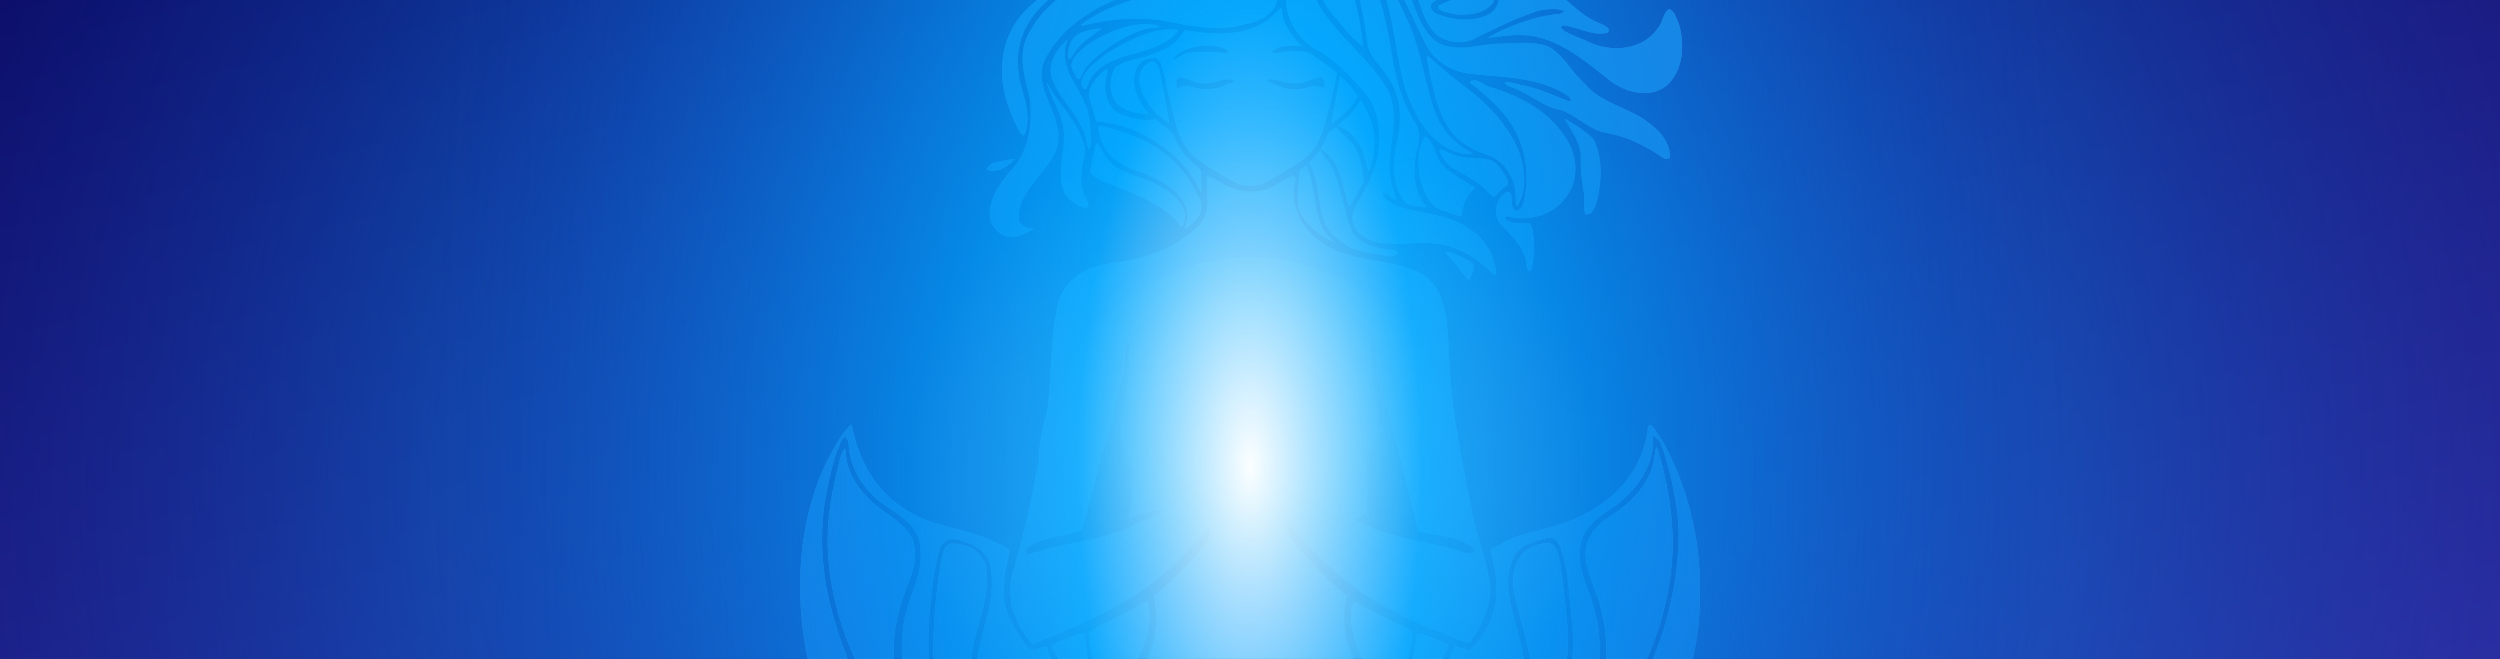 <svg xmlns="http://www.w3.org/2000/svg" xmlns:xlink="http://www.w3.org/1999/xlink" width="1920" height="506" viewBox="0 0 1920 506">
  <rect x="0" y="0" width="1920" height="506" fill="#333333" stroke="none"/>
  <defs>
    <clipPath id="clip-path">
      <rect id="Rectangle_144" data-name="Rectangle 144" width="1920" height="506" transform="translate(0 97)" fill="#fff"/>
    </clipPath>
    <linearGradient id="linear-gradient" x1="0.624" y1="1.226" x2="0.166" y2="0.027" gradientUnits="objectBoundingBox">
      <stop offset="0" stop-color="#473dbf"/>
      <stop offset="1" stop-color="#080456"/>
    </linearGradient>
    <linearGradient id="linear-gradient-2" x1="0.5" x2="0.5" y2="1" gradientUnits="objectBoundingBox">
      <stop offset="0" stop-color="#98e1f8"/>
      <stop offset="1" stop-color="#37437e"/>
    </linearGradient>
    <linearGradient id="linear-gradient-6" x1="0.5" x2="0.5" y2="1" gradientUnits="objectBoundingBox">
      <stop offset="0" stop-color="#dcffff"/>
      <stop offset="1" stop-color="#9ae5fb"/>
    </linearGradient>
    <linearGradient id="linear-gradient-14" x1="0.5" x2="0.5" y2="1" gradientUnits="objectBoundingBox">
      <stop offset="0" stop-color="#005de8"/>
      <stop offset="1" stop-color="#fff"/>
    </linearGradient>
    <linearGradient id="linear-gradient-39" x1="0.5" x2="0.5" y2="1" gradientUnits="objectBoundingBox">
      <stop offset="0" stop-color="#3d4e86"/>
      <stop offset="0.176" stop-color="#6086b1"/>
      <stop offset="1" stop-color="#9ce7fc"/>
    </linearGradient>
    <linearGradient id="linear-gradient-40" x1="0.5" x2="0.5" y2="1" gradientUnits="objectBoundingBox">
      <stop offset="0" stop-color="#9eebff"/>
      <stop offset="1" stop-color="#37437e"/>
    </linearGradient>
    <linearGradient id="linear-gradient-43" x1="0.5" x2="0.5" y2="1" gradientUnits="objectBoundingBox">
      <stop offset="0" stop-color="#9de9fe"/>
      <stop offset="1" stop-color="#38457f"/>
    </linearGradient>
    <linearGradient id="linear-gradient-51" x1="0.5" x2="0.5" y2="1" gradientUnits="objectBoundingBox">
      <stop offset="0" stop-color="#48d2ff"/>
      <stop offset="1" stop-color="#3a44d4"/>
    </linearGradient>
    <radialGradient id="radial-gradient" cx="0.503" cy="0.349" r="0.5" gradientUnits="objectBoundingBox">
      <stop offset="0" stop-color="#fff"/>
      <stop offset="0.494" stop-color="#b1eff5"/>
      <stop offset="1" stop-color="#2ddae4" stop-opacity="0"/>
    </radialGradient>
    <radialGradient id="radial-gradient-2" cx="0.5" cy="0.5" r="0.5" gradientUnits="objectBoundingBox">
      <stop offset="0" stop-color="#fff"/>
      <stop offset="0.21" stop-color="#00a8ff"/>
      <stop offset="1" stop-color="#1b16a2" stop-opacity="0"/>
    </radialGradient>
  </defs>
  <g id="SS_cover" data-name="SS cover" transform="translate(0 -97)" clip-path="url(#clip-path)">
    <path id="Path_2" data-name="Path 2" d="M0,0H1920V1143H0Z" transform="translate(0 -63)" fill="url(#linear-gradient)"/>
    <g id="Group_58" data-name="Group 58" transform="matrix(0.995, 0.105, -0.105, 0.995, -53.103, -1121.351)">
      <g id="siren_girl" data-name="siren girl" transform="matrix(0.995, -0.105, 0.105, 0.995, 773.546, 971.934)" style="isolation: isolate">
        <g id="layer8" transform="translate(0 495.611)" style="isolation: isolate">
          <path id="path992" d="M39.015,0c-8.243,7.994-13.5,18.854-18.831,28.984C2.823,65.211-2.216,106.239.837,146.009c2.42,28.065,8.638,56.576,22.935,81.135,26.666,42.8,68.749,72.589,110.488,99.358,10.7,7.85,21.736,17.428,25.68,30.55,3.1,8.6-1.452,19.067-10.593,21.409-20.05,5.641-41.386,2.134-61.443-1.738-17.4-3.754-34.391-9.889-49.354-19.621-3.237-.863.565,3.966,1.1,5.017,18.253,26.335,47,43.153,76.892,53.159,29.341,11.133,61.536,17.047,87.194,36.093,11.081,5.532,41.921,59.375,40.157,67.751s-5.308.9-11.063,4.482-19.572,13.174-21.1,19.76c-2.041,8.778,9.093-5.089,21.218-5.4,12.1-.312,25.492,5.315,26.55,7.082C262,547.9,245.747,504.1,245.17,503.169c-14.391-43.073-32.309-85.63-40.227-130.5-3.631-25.558-2.233-51.459-2.559-77.184a661.522,661.522,0,0,1,29.509-68.072c-16.554-15.349-32.368-32.561-41.58-53.415-.1-6.965-6.247-1.819-10.387-1.432-5.874,1.184-8.273-6.531-11.406-10.1-6.994-11.069-13.388-23.443-12.258-36.949-.5-9.668,2.682-18.889,4.231-28.247-1.681-4.864-8.531-5.033-12.347-7.734-21.034-10.1-45.548-10.717-65.539-23.39C61.637,54.189,47.677,32.727,41.8,9.647,40.5,6.725,40.5,2.458,39.015,0ZM34.523,9.553c4.037,3.083,2.179,9.678,3.864,14.056,3.515,17.432,15.685,31.8,30.628,40.876C79.949,71.4,91.966,80.81,92.23,94.982c2.609,21.353-11.235,39.833-13.116,60.635-5.733,42.463,11.572,85.349,39.867,116.6,10.985,13.174,25.049,23.143,37.55,34.693,2.486,2.256-1.46,4.107-3.175,2.12-26.644-16.366-49.965-37.625-72.045-59.623-26.688-27.095-44.055-61.932-54.62-98.17-9.454-30.512-12.7-63.328-7.314-94.906C22.623,40.881,25.283,24.82,32.622,10.7a2.287,2.287,0,0,1,1.9-1.149Zm83.59,78.381c12.207,1.574,26.607,8.8,28.227,22.4,4.7,29.535-13.047,56.884-11.443,86.339-.393,28.025,13.708,53.883,31.879,74.343,4.7,6.118,10.737,11.752,14.034,18.673-3.47,1.647-7.371-2.928-10.116-4.84-25-23.47-50.017-48.471-65.07-79.733-9.2-17.724-7.273-38.206-6.506-57.447,1.461-17.576,3.142-35.373,8.011-52.37a10.065,10.065,0,0,1,10.984-7.367ZM106.1,280.733c17.024,12.855,33.86,26.064,50.206,39.8,17.934,15.05,33.725,33.723,40.456,56.545,6.876,20.476,14.289,40.883,19.288,61.907,1.1,2.828-1.13,6.1-3.932,3.412-11.014-8.622-22.911-16.155-36.066-21.121-17.872-7.835-37.271-12.762-53.777-23.384-3.021-1.4-1.515-5.6,1.726-4.268,12.206,3.184,25.328,4.075,37.717,1.492,8.614-3.239,14.4-12.582,11.941-21.77-4.287-20.894-21.08-35.993-36.165-49.788-11.436-10.65-25.571-19.973-32.047-34.72-.53-1.959-2.264-7.338.651-8.1Z" transform="translate(0 0)" fill="url(#linear-gradient-2)"/>
          <path id="path996" d="M220.581.011c-2.275,1.1-1.339,4.922-2.2,6.982A80.77,80.77,0,0,1,189.408,56.1C172.823,70.158,151.83,77.377,130.9,82.016A88.679,88.679,0,0,0,104.906,92.4c-2.153,1.563-7.868,1.7-6.2,5.652,3.356,13.926,6.165,28.565,2.536,42.754-2.669,12.428-10.113,23.161-18.593,32.371-3.862-.841-7.85-3.165-11.73-3.011-2.667,5.339-4.739,11.117-8.273,16.06-9.277,14-19.589,27.834-33.029,38.1-.827,1.4-3.867-.441-2.512,1.82,11.75,26.626,27.924,52.441,30.31,82.116C60,341.078,53.8,373.837,46.575,405.716,38.837,438.731,11.5,513.069,0,544.912c.95.3,16.053-8.113,25.745-7.127,10.284,1.046,22.979,8.733,18.236,2.731-20.752-26.255-32.924-9.464-30.329-21.6,1.3-6.1,6.534-16.939,6.534-16.939,11.546-21.094,27.07-47.948,48.748-59.91,21.339-10.576,44.565-16.519,67.023-24.2,31.267-9.388,61.314-26.241,81.317-52.6,2.5-3.631,5.985-7.23,7.439-11.257-8.218,4.967-16.32,10.336-25.425,13.661C174.7,377.2,148.081,382.6,121.652,380.9c-9-.564-19.925-3.763-22.666-13.5-2.879-11.435,5.334-21.882,12.911-29.517,14.908-13.913,33.149-23.5,49.495-35.551,26.947-19.109,52.714-41.2,70.54-69.348a171.884,171.884,0,0,0,22.947-60.548c3.55-15.966,4.362-32.333,3.949-48.64.177-29.723-6.034-59.35-16.844-86.976-5.39-12.657-11.2-25.517-20.051-36.153-.377-.319-.813-.73-1.351-.648Zm3.082,8.531c6.506,4,7.508,12.59,9.768,19.3,6.229,22.32,10.582,45.467,8.851,68.734A263.565,263.565,0,0,1,205.373,214.4c-13.07,20.827-31.151,37.857-48.69,54.857-14.742,13.417-29.378,27.377-46.631,37.554-2.1.5-5.112,3.762-7.132,1.9-.233-3.138,3.846-4.88,5.647-7.029,19.748-16.206,38.557-34.235,51.716-56.353,20.6-32.474,28.231-74.139,15.572-110.984-4.554-13.111-11.313-26.538-8.708-40.835,1.619-13.919,13.67-22.859,24.6-29.811,14.515-10.213,27.331-24.975,30.514-42.884.868-3.987-.472-8.491,1.009-12.228a.719.719,0,0,1,.393-.045ZM144.546,86.575c5.811.528,7.257,7.65,9.04,12.145,4.5,16.279,5.135,33.314,6.977,50.029,2.108,18.623,1.765,38.256-6.557,55.452-11.9,25.008-30.643,45.916-49.531,65.849-7.455,7.088-14.483,15.313-23.956,19.715-2.388.97-2.655-2.241-.871-3.243,15.965-18.765,33.124-37.792,40.8-61.722,6.577-20.053,5.6-41.889-.222-62-4.123-17.878-11.876-36.361-6.672-54.885,1.933-7.639,7.317-14.374,14.978-16.8,5.179-1.891,10.443-4.257,16.015-4.542Zm9.585,193.665c4,1.248,1.125,6.535-.149,9-12.323,20.833-34.017,33.35-49.576,51.416-8.765,10.174-18.354,21.356-19.93,35.205-.925,10.652,9.372,17.946,18.652,20.136,10.833,2.551,22.065.409,32.607-2.415,2.024-.911,4.267.821,2.093,2.578-6.77,6.914-16.673,9.339-25.259,13.258C98.025,415.523,82.74,420,68.739,427.317c-8,4.1-14.6,10.341-22.126,15.1-2.608,1.608-4.218-1.55-3.28-3.745,3.851-15.965,9.819-31.351,14.574-47.066,7.286-22.627,17.132-45.3,34.675-61.941,18.4-17.862,40.256-31.624,59.409-48.6a3.766,3.766,0,0,1,2.14-.826Z" transform="translate(431.339 0.199)" fill="url(#linear-gradient-2)"/>
          <path id="path1002" d="M2.463,0C-.618,3.014.607,8.7,0,12.705,1.185,35.732,14.676,55.6,25.831,74.988c1.956,2.543,3.5,6.782,6.067,8.25,7.52-18.965,13.056-39.033,14.963-59.4-.241-3.681-5.973-3.49-8.33-5.541C26.15,12.957,14.317,6.142,2.463,0Z" transform="translate(422.672 135.894)" fill="url(#linear-gradient-2)"/>
          <path id="path1004" d="M38.19,3.98C25.91,11.576,11.876,16.428,0,24.453c.824,16.109,5.743,31.813,10.053,47.3,1.58,3.7,2.126,9.257,5.191,11.6A197.1,197.1,0,0,0,41.221,36.921C45.364,25.277,49.327,12.09,44.65,0L38.19,3.981Z" transform="translate(221.485 134.945)" fill="url(#linear-gradient-2)"/>
        </g>
        <g id="layer9" transform="translate(21.156 512.958)" style="isolation: isolate">
          <path id="path1009" d="M12.891,0C9.31,5.525,8.591,12.585,6.78,18.881,2.2,38.3-.756,58.2.17,78.2c1.588,36.931,13.763,72.9,31.632,105.05,15.009,26.817,34.692,51.2,58.774,70.385,2.324,2.146,2.111.639.416-1.043-24.934-27.8-41.762-64.421-40.255-102.284.3-17.324,5.818-33.9,12.161-49.828,4.5-11.867,6.917-26.877-2.014-37.386C52.21,52.5,38.9,47.2,29.877,36.908,20.752,27.7,14.156,15.52,13.8,2.361c-.256-.6-.087-2.222-.912-2.36Z" transform="translate(0 1.076)" fill="url(#linear-gradient-6)"/>
          <path id="path1011" d="M15.443.028C9.2-.5,7.509,6.681,6.561,11.448A438.116,438.116,0,0,0,.05,75.992c-.492,14.605,2.6,29.325,9.933,42.047,11.461,20.738,26.87,39.051,43.139,56.156,2.054,1.847.723-1.051-.1-1.778-12.065-17.283-22.807-36.7-24.366-58.119-.682-15.806,0-31.832,4.779-47.029,4.206-15.322,9.38-31.18,7.357-47.257C39.606,10.57,32.016,2.963,22.8,1.072A26.294,26.294,0,0,0,15.443.028Z" transform="translate(80.922 73.979)" fill="url(#linear-gradient-6)"/>
          <path id="path1013" d="M24.083.008A160.776,160.776,0,0,0,.019,8.612c-.287,3.265,2.684,6.34,3.961,9.316C13.8,34.05,24.18,50.516,39.033,62.5c1.273,1.489,2.327.4,1.147-1.066-6.844-13.79-10.6-28.954-13.356-44.038C25.832,11.672,25.331,5.558,24.4.009L24.312,0Z" transform="translate(172.183 142.85)" fill="url(#linear-gradient-6)"/>
          <path id="path1015" d="M0,0C1.065,3.873,4.62,7.291,7.221,10.5,25.413,31.028,50.649,45.072,64.675,69.267c5.765,9.8,10.582,22.911,3.823,33.442-6.664,10.07-19.854,11.143-30.822,12.014-1.117-.128-4.088.966-1.729,1.84,21.638,8.471,45,14.265,63.5,29.043.932,1.231,3.321,1.5,2.115-.637-6.174-18.964-11.911-38.1-18.844-56.8-8.064-21.909-23.623-40.127-41.551-54.7C27.858,22.491,14.449,11.621,1.206.575A2.831,2.831,0,0,0,0,0Z" transform="translate(87.049 270.17)" fill="url(#linear-gradient-6)"/>
          <path id="path1017" d="M102.024.018C91.849,7.746,82.309,16.444,72.182,24.305c-17.926,13.871-35.71,29.221-45.84,49.962C14.8,96.551,9.391,121.245.62,144.622c-1.657,3.276.323,2.714,2.267.844,10.512-8.5,22.868-14.109,35.478-18.72,10.082-4.111,20.828-7.3,30.558-11.85-11.166-1.338-24.13-.359-32.871-8.841-8.375-7.391-6.453-19.976-2.1-29C44.751,53.9,65.488,37.841,84.32,21.5,91.2,15.282,98.2,8.5,102.284.121c-.014-.13-.162-.138-.259-.1Z" transform="translate(459.169 270.271)" fill="url(#linear-gradient-6)"/>
          <path id="path1019" d="M78.235,0c-1.542,5.884-1.312,12.338-3.919,18.038-6.088,16.238-19.843,27.946-34.18,36.874-9.2,6.05-16.05,16.08-16.078,27.353.218,14.925,8.832,27.981,11.935,42.32,8.022,31.59,4.143,66.083-11.307,94.852C18.458,232.361,8.819,243.187,0,254.312c.742,1.487,2.859-1.666,3.8-2.052,45.436-39.24,78.04-94.522,85.352-154.536,4.385-31.98-.547-64.5-9.526-95.26C79.22,1.71,79.094.372,78.235,0Z" transform="translate(557.368 0)" fill="url(#linear-gradient-6)"/>
          <path id="path1021" d="M34.6.083C25.284,1.035,15.032,5.845,12.162,15.5,7.8,25.347,9.234,36.348,12.046,46.386c4.523,19.661,12.226,39.091,10.933,59.607.434,15.77-4.232,31.2-11.641,45C8.191,157.952,3.394,164.1,0,170.84c2.783-.95,4.841-4.472,7.125-6.53C25.3,144,44.035,121.861,49.5,94.376c4.4-21.364-.255-43.092-2.192-64.458-1.509-8.86-1.3-18.528-5.834-26.533A6.81,6.81,0,0,0,34.6.083Z" transform="translate(516.574 73.625)" fill="url(#linear-gradient-6)"/>
          <path id="path1023" d="M17.027,0c-2.557,1.557-1.6,5.8-2.5,8.373A217.992,217.992,0,0,1,.158,62.24c-.7,1.461,1.116,2.706,1.839.921C15.834,47.548,29.352,31.238,38.752,12.494c1.156-1.917,1.644-4.847-1.406-5.178C30.731,4.615,24.091,1.19,17.027,0Z" transform="translate(436.302 143.192)" fill="url(#linear-gradient-6)"/>
        </g>
        <g id="layer6" transform="translate(143.468 0)" style="isolation: isolate">
          <path id="path903" d="M67.7,0C60.44.091,53.367,2.171,46.579,4.6A126.087,126.087,0,0,0,13.6,22.976c-4.678,3.8-9.371,7.917-12.231,13.313C0,38.829-.707,42.135,1.019,44.7c.347.632,1.122,1.817,1.885.971,1.788-2.165,2.407-5.026,3.835-7.417,3.842-6.824,10.64-11.421,17.749-14.339,8.077-3.471,16.724-5.235,25.051-7.961,7.154-2.5,14.385-5.342,20.348-10.134A40.156,40.156,0,0,0,74.548.6,31.522,31.522,0,0,0,67.7,0Z" transform="translate(72.42 192.341)" fill="url(#linear-gradient-14)"/>
          <path id="path905" d="M56.756,0c-9.984.174-19.72,3.157-28.8,7.152-8.113,3.727-16.032,8.271-22.4,14.615C3.016,24.444.493,27.579.03,31.362c-.285,2.809,1.5,5.2,2.658,7.611.769,1.176,1.445,2.932,3.006,3.151,1.233-.393,1.551-1.929,2.114-2.944,2.3-5.9,7.042-10.354,11.69-14.449A117.818,117.818,0,0,1,48.231,6.817c5.105-2.163,10.494-3.961,16.094-4.024.917-.169,2.125.027,2.83-.658-.447-.762-1.586-.871-2.363-1.185A29.488,29.488,0,0,0,56.756,0Z" transform="translate(64.738 188.279)" fill="url(#linear-gradient-14)"/>
          <path id="path907" d="M24.178.02A68.28,68.28,0,0,0,12.736,2.415C8.491,3.673,4.159,6.046,2.261,10.258A24.7,24.7,0,0,0,.034,21.575c.126.677.143,1.97,1.031,2.014,1.383-1.023,2.027-2.769,3.073-4.106a36.235,36.235,0,0,1,7.2-8.378c4.1-3.7,8.883-6.529,13.108-10.067.533-.281.9-1.18-.043-1.02h-.107Z" transform="translate(62.206 191.565)" fill="url(#linear-gradient-14)"/>
          <path id="path909" d="M13.91,0c-1.876.738-3.256,2.359-4.774,3.639C5.048,7.574,1.344,12.357.216,18.037.025,19.532-.251,21.1.461,22.5c2.082,5.805,3.578,11.791,5.181,17.737a94.69,94.69,0,0,1,15.632,2.265C36.383,46.251,50.34,53.937,62.339,63.762c9.616,8.126,18.143,17.918,23.143,29.585.213.3.326,1.22.774,1.131.227-2.919-.083-5.876-.077-8.808q-.093-3.926-.183-7.852c-5.65-5.016-11.508-9.991-15.658-16.39a49.75,49.75,0,0,1-5.256-10.413c-1.242-2.567-3.658-4.3-5.829-6.046-2.965-2.058-5.809-4.287-8.565-6.609-.577-.175-1.054.563-1.668.52-4.547.682-9.189.015-13.663-.874-5.056-1.122-10.224-2.461-14.6-5.329-4.368-3.249-6.849-8.52-7.774-13.783a35.423,35.423,0,0,1,.743-14.377c.236-1.421.93-2.9.6-4.336A.433.433,0,0,0,13.91,0Z" transform="translate(77.981 222.821)" fill="url(#linear-gradient-14)"/>
          <path id="path911" d="M1.875.016A1.672,1.672,0,0,0,.027,2a34.236,34.236,0,0,0,13.4,24.269c5.411,4.242,11.889,6.747,18.327,8.967,9.434,3.417,18.711,7.824,26.308,14.489C63.072,54.19,67.314,60.044,68.1,66.873a24.3,24.3,0,0,1-1.929,12.163c.869-.141,1.6-1,2.346-1.488,2.921-2.45,5.971-4.9,8.113-8.1,2-3.336,2.438-7.389,2.276-11.206-.679-1.543-1.79-2.893-2.511-4.435-3.978-7.773-8.372-15.418-14.173-21.994C52.707,20.844,40.033,13.04,26.619,7.724A198.769,198.769,0,0,0,4.806.443,13.068,13.068,0,0,0,1.875.016Z" transform="translate(85.367 266.438)" fill="url(#linear-gradient-14)"/>
          <path id="path913" d="M5.266,0c-.961.555-1,1.934-1.343,2.894C2.55,8.774,1.434,14.713.059,20.593c-.422,2.058,1.5,3.582,2.924,4.71C8.9,29.42,15.8,31.764,22.477,34.323,35.609,39.3,48.684,45.025,59.883,53.64a53.008,53.008,0,0,1,9.133,9.152c.494.5,1.525,1.288,2,.353,2.691-4.967,1.846-11.257-1.145-15.9-4.281-6.6-10.887-11.314-17.765-14.916-6.663-3.579-13.881-5.893-21-8.357-6.613-2.34-13.241-5.666-17.571-11.378C10.588,8.962,8.619,4.69,6.165.741,5.927.457,5.684.011,5.266,0Z" transform="translate(79.024 279.6)" fill="url(#linear-gradient-14)"/>
          <path id="path915" d="M.056,0C-.171.513.361,1.242.447,1.8,4.043,12.6,10.72,22.29,12.629,33.643c.713,4.055.477,8.2.4,12.3-.711,8.333-2.312,16.609-2.162,25-.148,6.053,1.382,12.364,5.421,17.02A24.322,24.322,0,0,0,28.52,95.455c1.08.14,2.7.44,3.337-.683-.1-2-1.16-3.828-1.9-5.654a31.213,31.213,0,0,1-3.6-15.474,53.208,53.208,0,0,1,2.088-15.368,25.612,25.612,0,0,0-.32-12.083C25.2,35.959,18.927,27.141,12.663,18.7A116.364,116.364,0,0,1,1.252,1.7C.867,1.191.65.283.056,0Z" transform="translate(45.767 233.469)" fill="url(#linear-gradient-14)"/>
          <path id="path917" d="M12.708,0C10.8,1.119,9.413,2.958,7.932,4.572,3.693,9.524.228,15.568.006,22.23c-.17,6.737,3.134,12.926,6.633,18.464,6.3,9.9,14.5,18.705,18.935,29.7,1.517,3.584,2.118,7.441,3.1,11.18.276.555.27,1.662,1,1.793.848-1.225.7-2.9.848-4.335.323-8.808-.015-17.824-2.782-26.264-3.6-10.981-11.169-20.109-14.894-31.036-2.287-6.489-2.893-13.82-.394-20.344,0-.356.554-1.168.255-1.39Z" transform="translate(48.703 200.597)" fill="url(#linear-gradient-14)"/>
          <path id="path921" d="M21.576,0C16.8.8,12.01,1.579,7.258,2.528,4.466,3.28,1.548,4.713.135,7.366c-.416.646.206,1.266.818,1.416,1.787.625,3.729.335,5.578.244C9.971,8.712,13.064,6.965,15.9,5.11a34.309,34.309,0,0,0,5.716-5.1c0-.018-.036.012-.039,0Z" transform="translate(0 291.596)" fill="url(#linear-gradient-14)"/>
          <path id="path932" d="M8.517.008A108.069,108.069,0,0,1,.427,9.361C-.718,10.085.777,11,1,11.81c3.748,7.106,4.814,15.205,6.242,23.007,1.43,8.153,2.418,16.671,6.487,24.027C17.3,65.628,23.967,69.8,30.1,74.011c3.181,1.745,6.811,2.537,10.26,3.619,7.1,1.82,14.428,2.565,21.624,3.919a12.776,12.776,0,0,0,5.8-2.06c1-1-.638-1.9-1.514-2.062-6.217-1.7-12.881-1.4-18.9-3.925-5.57-2.207-11.313-5.3-14.523-10.559-3.982-9.219-5.747-19.165-8.364-28.814-2.219-8.54-4.141-17.492-9.513-24.717A93.133,93.133,0,0,1,8.561,0l-.02,0Z" transform="translate(246.964 284.917)" fill="url(#linear-gradient-14)"/>
          <path id="path934" d="M9.9,1.324c-1.77,1.6-3.872,3.035-5.085,5.124C4.132,10.257,2.073,13.658,0,16.865c3.018,1.572,5.381,4.177,7.669,6.649,6.187,7.049,8.252,16.479,10.614,25.291,1.082,4.052,1.949,8.214,3.29,12.167.724.119.978-1.22,1.462-1.642a194.629,194.629,0,0,0,9.908-17.524A110.39,110.39,0,0,0,31.416,30.73c-1.138-7.371-4.014-14.682-9.408-19.987C18.9,7.263,15.1,4.41,12.23.723c-.56-1.756-1.389.186-2.326.6Z" transform="translate(255.926 267.158)" fill="url(#linear-gradient-14)"/>
          <path id="path936" d="M17.4,0c-1.864,2.111-3.108,4.749-4.989,6.879A86.555,86.555,0,0,1,0,19.187c.59.684,1.911.9,2.758,1.392,9.106,4.154,14.872,13.226,17.773,22.5,1.151,3.415,1.581,7.039,2.717,10.443.5.629.766-.865,1-1.175a52.625,52.625,0,0,0,1.6-34.488A68.957,68.957,0,0,0,17.93.484C17.776.321,17.641.038,17.4,0Z" transform="translate(269.126 246.911)" fill="url(#linear-gradient-14)"/>
          <path id="path938" d="M5.011,0C4.085.482,3.9,1.873,3.343,2.716-1.188,13.1-.685,25.038,2.3,35.772,4.43,42.918,7.781,50.27,14.06,54.681c3.718,2.3,8.184,2.841,12.2,4.468,2.126.523,4.247,2.065,6.489,1.491.935-1.008.525-2.682.838-3.947A26.077,26.077,0,0,1,41.27,41.619a17.042,17.042,0,0,0,1.964-2.406c-8.053-5.292-16.988-9.494-23.907-16.34-4.081-3.849-5.508-9.406-7.446-14.463C10.4,5.391,8.557,2.344,5.836.286A1.614,1.614,0,0,0,5.011,0Z" transform="translate(330.909 274.592)" fill="url(#linear-gradient-14)"/>
          <path id="path940" d="M.342,0c-.82.68.066,2.067.283,2.9A26.634,26.634,0,0,0,11.392,15.137c8.624,5.14,18.077,9.357,25.045,16.81,1.744,1.566,3.189,3.66,5.341,4.652,2.371-2.005,4.275-4.579,6.838-6.4,1.622-1.186,4.162-2.36,3.737-4.8-.529-3.89-3.249-7-5.335-10.174C44.586,11.632,41.1,8.486,36.686,7.75c-8.066-1.617-16.572-.2-24.413-3.111C8.2,3.336,4.376,1.363.342,0Z" transform="translate(346.981 284.275)" fill="url(#linear-gradient-14)"/>
          <path id="path942" d="M6.724,0C4.959,1.382,3.251,2.859,1.631,4.4c-.437,2.03-.445,4.139-.68,6.2a150.753,150.753,0,0,0-.93,16.171A21.819,21.819,0,0,0,3.883,39.7,54.648,54.648,0,0,0,16.038,52.192a71.8,71.8,0,0,0,12.3,7.191c.12-.236-.416-.474-.55-.66a38.237,38.237,0,0,1-6.669-6.891c-4.274-6.041-6.045-13.4-7.231-20.6-1.468-8.885-2.693-17.857-5.3-26.5A28.016,28.016,0,0,0,6.724,0Z" transform="translate(238.252 296.402)" fill="url(#linear-gradient-14)"/>
          <path id="path946" d="M.455,0C-.415.54.242,1.95.176,2.792c1.4,8.888,3.42,17.677,5.693,26.38,3.349,12.136,7.908,24.6,17.183,33.525,6.726,6.772,15.7,10.53,24.578,13.575,10.357,3.809,17.446,13.79,19.836,24.3,1.048,4.5.486,9.19,1.36,13.7.188,1.228,1.133.014,1.344-.5,5.819-11.3,5.585-24.88,1.667-36.747-5.539-16.871-16.981-31.116-29.892-43-8.6-7.817-18.285-14.311-27.09-21.885C10.38,8.542,6.332,4.461,1.962.753A2.932,2.932,0,0,0,.455,0Z" transform="translate(337.344 212.826)" fill="url(#linear-gradient-14)"/>
          <path id="path948" d="M0,0C4.486,8.325,10.89,16.41,12.433,26.22c.1,14.456.667,20.741,2.778,32.757.726,4.706-1.023,10.254,1.005,14.538,6.044.651,7.613-7.46,9.063-11.931,3.175-14.618,3.964-30.812-2.45-44.862C21.318,13.412,8.217,4.353,0,0Z" transform="translate(442.922 260.852)" fill="url(#linear-gradient-14)"/>
          <path id="path950" d="M3.031.036C.35-.336-1.581,2.268,1.815,3.571c15.031,11.813,29.945,25.4,36.506,43.9a78.507,78.507,0,0,1,2.5,47.241c-.7,3.073-5.522,8.38-7.763,3.711-2.457-3.768.763-11.079-4.3-12.821-8.6,3.862-12.018,16.952-5.51,24.31,8.066,9.468,18.928,18.186,20.14,31.546.034,1.818,1.252,7.018,3.417,3.528,2.846-5.555,3.151-35.115-1.975-34.865-6-.514-13.728.8-18.249-3.8.713-4.288,6.126.252,8.787-.613,13.979,1.374,28.783-3.458,37.369-15.007,11.752-13.61,9.667-34.462-.676-48.254C59.116,23.193,37.788,11.855,16.019,5.472,11.257,4.6,7.821.241,3.031.036Z" transform="translate(370.534 231.354)" fill="url(#linear-gradient-14)"/>
          <path id="path952" d="M231.664.008c-14.5.261-31.306,2.512-40.034,15.653C180.445,30.34,175.678,50.268,181.411,68.1c-.012,2.04,2.034,6.337-.039,7.54C173.727,63,176.552,44.1,179.395,30.155c-3.456,1.361-7.21,7.426-9.708,11.035-8.116,11.728-10.163,28.4-6.011,32.459,1.48,4.925,9.62,4.795,9.833,9.99-3.9,1.486-8.774-1.5-12.913-1.813-7.358-1.089-13.768-4.864-19.578-9.211-4.1,1.874-6.77,7.117-8.671,10.969,11.234,1.707,23.007-.294,34.029,2.369-1.277,2.625-6.428,1.256-9,2.2-9.3,1.419-19.187.59-28.153,3.405-.09,5.491-5.982,9.328-8.731,13.828-3.37,4.94-8.8,9.355-10.066,15.281,6.065.591,12.472-1.426,18.615-2,8.229-6.815,15.14-15.768,24.8-20.565,3.666-.026-1.245,3.635-2.108,4.674-4.428,4.741-10.6,8.754-13.979,13.989a65.5,65.5,0,0,0,32.306-14.874c5.991-4.715,8.3-12.093,11.617-18.541,3.124-2.527,2.106,3.1,1.622,4.658-2.155,15.883-17.273,25.061-31.4,29.179-29.281,9.9-61.938,8.363-89.582,23.213-14.616,9.39-27.826,22.433-34.66,38.615-5.856,14.786-.379,30.35,2.992,44.965,2.336,19.713-.558,42.005-15.335,56.574C6.825,290.918-2.54,304.158.632,318.283c2.927,8.1,11.723,14.691,20.518,11.6,4.547-.89,8.613-3.189,12.487-5.633-5.626.3-12.878-3.308-11.538-9.958.925-18.581,17.718-30.137,26.122-45.333,6.841-10.571,4.482-23.683-.27-34.539C43.1,221.7,35.3,207.169,42.559,193.729c14.387-27.239,43.035-43.3,71.812-51.374,14.755-4.857,30.407-5.8,45.291-9.987,16.1-5.769,31.836-17.423,37.387-34.17,2.282-6.509-.846-12.851-4.167-18.275-1.689-3.149,2.107-2.888,3.277-.831,8.358,6.786,4.75,19.019,1.509,27.594-.209,1.591-5.892,8.207-4.082,9.114,10.3-6.813,21.841-23.138,11.144-35.991-2.357-3.134,1.764-2.8,2.725-.663,7.664,8.14,5.045,21.9-1.8,29.741-15.508,19.684-40.373,28.568-64.409,32.058-24.164,5.149-49.235,11.035-69.665,25.58-2.546,1.445-.879,3.005,1.226,1.543,22.4-5.558,45.923-6.81,68.582-1.941,17.55,3.9,35.9,6.059,53.555,1.491,9.84-2.141,21.314-5.775,24.64-16.546,7.658-19.968,7.078-43.065-.769-62.884-3.474-9.486-13.885-16.949-24.073-14.394-1.936.928-5.479,5.426-7.312,2.636,1.51-6.809,10.669-7.509,16.388-7.3,15.117,2.109,21.808,18.386,24.653,31.593,2.981,15.552,1.206,31.43-1.067,46.921-.721,17.081,10.8,32.821,24.8,40.187,15.136,7.963,32.926,29.129,35.244,31.8,10.624,12.244,13.147,30.324,10.375,46.573-1.854,16.763-12.112,30.62-19.037,45.459-3.317,11.734,8.089,20.782,18.425,22.885,19.511,3.567,40.262-3.357,59.15,4.623,12.015,4.05,21.982,12.093,30.954,20.755,2.06-2.859-.393-7.795-.92-11.183-5.811-19.738-25.552-31.406-44.83-34.806-12.559-3.47-26.872-3.83-37.526-12.04-.764-1.207-4.194-4.723-2.295-5.71,3.242.38,6.957,5.56,9.7,5.682-3.244-9.551-6.215-20.675-4.819-30.794,1.549-17.9,7.121-37.663-2.08-54.432-14.111-23.234-37.134-39.546-51.393-62.665-8.4-15.089-11.641-32.624-13.006-49.6,2.506-.535,2.445,4.785,3.458,6.446,4.509,17.81,8.1,36.917,20.941,50.959,6.788,7.663,13.028,16.465,21.465,22.271-1-14.358-4.138-28.905-8.032-42.87-3.345-12.909-12.317-23.259-18.218-34.818,1.729-1.523,4.043,2.88,5.518,3.863,17.213,19.6,20.594,46.695,24.392,71.519,1.61,12.213,13.114,19.433,18.006,30.2,8.988,14.7,7.989,32.773,4.106,48.893-3.012,14.767-2.515,31.734,7.357,43.9,4.842,2.133,10.368,2.572,15.624,2.667-11.346-12.816-10.371-31.414-6.47-46.972,1.626-6.144,1.289-12.557-2.416-17.922-9.924-15.989-14.895-34.306-17.571-52.782-4.868-27.28-10.179-56.541-28.944-78.1-9.683-11.322-24.033-16.541-38.041-20.088-2.234-.177-2.827-2.337-.163-1.92,23.957,1.225,45.507,17.407,55.18,39.1,13.808,27.283,13.755,58.578,22.191,87.456,6.042,18.035,15.537,37.075,32.908,46.5,5.9,2.63,12.392,4.916,18.938,3.814a58.094,58.094,0,0,1-30.739-37.257c-7.231-22.67-10.188-46.734-20.954-68.222-8.462-19.274-18.991-37.678-26.628-57.278-1.238-3.8,2.661-1.333,2.973.638C309.576,129.7,321.49,156.41,334.305,182.6c6.805,13.741,21.376,21.956,36.393,23,23.7,2.593,49.18,2.533,70.3,15.05,1.6.931,7.07,4.756,3.577,6.026-11.456-4.334-22.7-9.706-34.815-12.266-4.8-.632-10.106-3.149-14.758-2.179,2,3.524,7.672,3.514,10.9,5.947,11.146,4.64,20.549,13.366,32.778,15.145,12.544,4.826,22.116,15.927,35.952,17.75,14.846,2.826,28.417,9.656,40.807,18.123,1.981,1.861,6.634,2.764,6.144-1.333-.427-13.332-12.4-22.637-22.631-29.355-14.432-8.327-31.812-12.39-42.889-25.711-9.866-8.9-16.062-21.858-27.873-28.449-12.874-4.354-26.863-2.071-40.2-1.955-15.018.994-31.734,7.025-45.624-1.542-13.81-11.044-16.681-29.754-23.948-44.958-1.753-5.312-6.756-9.09-8.526-14.13,4.193-1.394,7.007,4.553,9.562,7.056,9.8,13.947,10.338,32.971,22.278,45.589,7.288,6.7,18.906,8.284,28.03,5.049,16.76-8.49,33.813-16.8,51.709-22.606,6.124-1.026,13.406-2.2,19.095.5-1.566,2.881-6.765,1.864-9.673,2.913-14.828,1.625-36.154,10-48.843,17.478,6.452-.293,23.3-3.968,37.448-.692,22.255,5.154,39.46,20.507,56.766,34.058,12.011,8.657,30.235,13.6,42.821,3.355,12.961-11.406,14.024-31.33,9.62-46.974-1.84-4.048-3.149-10.4-7.908-11.7-4.738,3.571-4.622,10.978-8.876,15.262-11.642,16.381-35.289,18.16-52.367,9.938-6.981-3.412-15.16-5.322-21.184-10.2-1.158-4.306,5.367-1.889,7.4-1.413,9.029,2.278,18.543,6.819,27.931,4.564,3.672-3.32-2.933-5.91-5.353-7.078-16.272-5.872-26.4-20.944-41.368-28.839-12.935-6.34-30.563-2.911-40.225-15.34-1.717-3.669,3.694-1.446,4.81-.141,4.658,2.7,10.362,6.345,15.727,5.315-4.051-5.25-8.023-11.346-11.433-16.7-5.3,2.419-10.139,9.889-16.385,7.944,7.934-8.589,17.227-15.885,21.529-29.026,1.453-1.679,2.534-6.612,5-6.27.09,8.548-6.742,16.389-5.476,25.055,4.048,17.677,20.693,24.241,35.982,22.646,14.13-1,30.516-.8,40.784,10.582.989,2.291,6.566,8.8,5.188,4.354-2.827-12.842-20.691-18.31-32.775-21.889-13.923-4.64-30.27-10.076-36.405-24.822-2.8-8.282-4.8-17.953-2.027-26.413,2.279,1.262,1.168,6.163,2.144,8.553a37.871,37.871,0,0,0,24.186,33.3c5.48,2.042,19.132,7.576,24.847,7.211-9.2-3.071-21.389-11.684-26.22-23.395-6.875-16.668-12.049-31.726-19.78-33.516-7.545-4.805-14.845,3.434-19.887,8.29-10.964,11.474-20.392,28.013-37.748,29.944-18.353,1.691-32.075-13.7-41.745-27.312-13.159-17.971-21.717-38.856-34.8-56.828-5.739-6.491-15.07-1.209-21.766.848-24.477,9.916-46.08,25.467-66.695,41.7-3.18,2.093-1.008-2.32.382-3.079C211.09,42.145,232,29.723,253.231,19.072c6.386-3.6,13.752-4.83,20.415-7.454-5.032-4.846-12.874-6.835-19.5-9.216A83.639,83.639,0,0,0,231.664.008Zm16.393,52.422c20.089.958,33.9,17.724,47.451,30.518,11.8,11.088,22.215,25.117,38.376,29.993,15.841,6.735,34.094,7.72,48.548,17.527,8.966,6.534,11.724,22.181,1.253,28.667-12.341,7.118-28.1,5.393-40.833.293-4.281-1.2-6.74-7.143-1.957-9.51,8.527-5.086,19.132-6.149,26.462-13.366,1.512-1.848,6.066-1.832,3.814,1.351-6.251,9.309-18.838,10.34-27.673,15.76,1.146,4.227,7.615,4.395,11.159,5.683,10.826,1.724,24.859.766,31.667-9.021,3.491-9.117-5.093-17.849-13.2-20.649-21.6-8.849-47-10.435-64.757-27.071C292.1,89.426,279.324,71.86,261.013,61.3c-13.352-7.213-29.109-2.415-42.5,2.149-1.776.1-6.38,2.58-7.044.588,10.649-6.8,23.846-11.5,36.586-11.61Z" transform="translate(2.108 21.075)" fill="url(#linear-gradient-14)"/>
          <path id="path954" d="M.418,0C-1.348,1.216,3.013,3.984,3.639,5.358c5.333,4.727,8.516,11.751,14.08,16.016C20.3,17.617,23.66,9.162,19.494,8.087,13.583,4.64,7.254,1,.418,0Z" transform="translate(351.872 363.01)" fill="url(#linear-gradient-14)"/>
          <path id="path956" d="M71.3,0C62.319.281,53.817,3.68,45.675,7.211c-9.364,4.025-18.218,9.222-27.865,12.58C13.219,21.4,8.13,22.267,3.4,20.736,2.3,20.565,1.112,19.9.022,20.255c-.184.929.836,1.642,1.262,2.39,6.28,7.894,13.782,15.349,23.38,19A29.428,29.428,0,0,0,38.039,43.46a20.734,20.734,0,0,0,12.437-5.543c9.361-8.356,15.59-19.556,24.766-28.087,2.105-2.131,5.016-3.219,7.126-5.324.614-.533.271-1.294-.334-1.66A19.4,19.4,0,0,0,71.3,0Z" transform="translate(324.338 76.649)" fill="url(#linear-gradient-14)"/>
          <path id="path958" d="M42.4,0C34.286.181,26.843,4.442,20.97,9.781,13.213,16.846,7.734,25.931,2.52,34.928,1.636,36.7.392,38.39,0,40.351c.292.561,1.051-.289,1.394-.457,6.99-5.844,12.872-12.917,20.1-18.5,5.479-4.242,11.544-8.286,18.52-9.4A14.142,14.142,0,0,1,53.318,16.83,8.772,8.772,0,0,1,55.231,23.7c-.44,4.208-3.1,7.779-5.74,10.919-6.121,6.992-14.153,11.856-21.956,16.725C20.207,56.184,13.286,62.162,9.05,69.977A20.61,20.61,0,0,0,6.316,81.543c.324,5.395,4.1,10.045,8.655,12.664a23.414,23.414,0,0,0,9.65,3.349c.624.056,1.833-.36,1.153-1.1a22.572,22.572,0,0,1-2.781-13.889C23.873,74.791,27.416,67.6,31.451,61a153.439,153.439,0,0,1,15.4-20.056c5.208-6.179,10.443-12.522,13.824-19.925,1.631-3.73,2.8-8.282.763-12.091-2.255-4.114-6.761-6.234-11.012-7.688A24.625,24.625,0,0,0,42.4,0Z" transform="translate(137.143 0)" fill="url(#linear-gradient-14)"/>
          <path id="path966" d="M60.323.018c-9.993.571-20.184.668-29.83,3.65a37.067,37.067,0,0,0-15.57,9.516C9.733,18.426,5.641,24.621,1.743,30.846,1.056,32.138.054,33.414,0,34.927c.228.993,1.5.8,2.273.789a25.149,25.149,0,0,0,7.224-1.4c2.507-1.229,3.942-3.783,5.477-5.991a112.072,112.072,0,0,1,8.154-11.82,84.359,84.359,0,0,1,10.29-11.08,3.09,3.09,0,0,1,1.714-.792c.34-.488-.157-1.476.687-1.555C43.874.719,52.356,1.114,60.618.157c.457-.022.189-.21-.1-.142l-.108,0Z" transform="translate(95.948 109.352)" fill="url(#linear-gradient-14)"/>
          <path id="path968" d="M52.325.008A98.362,98.362,0,0,0,37.383,6.515C23.527,13.864,11.55,25.4,5.348,39.967A65.879,65.879,0,0,0,.112,69.9c.4,14.339,5.308,28.161,11.71,40.859,1.218,2.139,2.113,4.726,4.147,6.217,1.291.085,1.507-1.759,1.926-2.665,2.557-7.978,1.636-16.628-.379-24.618-1.941-7.059-4.242-14.07-4.977-21.394a57.946,57.946,0,0,1,6.473-35.314c6.142-11.4,15.981-20.3,26.46-27.666,2.3-1.773,4.988-3.142,7.042-5.189.031-.12-.1-.139-.188-.118Z" transform="translate(11.42 156.79)" fill="url(#linear-gradient-14)"/>
          <path id="path974" d="M26.438,7.455c-7.741,2.16-16.64,3.027-23,8.272C-2.193,25.347-1.387,40.814,9.455,46.6c5.85,3.29,12.7,4.45,19.346,4.327-8.578-9.673-15.05-24.707-7.806-36.872,3.469-6.585,16.5-6.008,17.574-6.3,5.442-1.484,14.739-12.372,1.39-5.5Z" transform="translate(94.772 206.051)" fill="url(#linear-gradient-14)"/>
        </g>
        <g id="layer7" transform="translate(161.271 176.173)" style="isolation: isolate">
          <path id="path981" d="M96.32.014c-4.267,2.539-7.251,6.791-11.353,9.6-11.878,8.526-27.079,10.21-41.3,9.625-7.107-.164-14.119-1.563-21.153-2.3-1.974,1.877-2.982,4.636-5.035,6.513-1.923,2.373-4.5,4.121-6.813,6,.986.194,2.429.769,1.444,2.031A15.62,15.62,0,0,1,4.12,37.721c-1.283.463-3.065-.216-4.12.629,2.116,1.092,4.187,2.858,4.628,5.385,4.325,16.774,7.2,33.94,12.588,50.43a42.758,42.758,0,0,0,13.14,20.073c8.075,6.783,17.39,11.887,26.53,17.066,5.639,3.032,11.921,5.806,18.48,4.769,6.751-.8,12.568-4.736,18.451-7.842,8.029-4.8,16.232-9.5,23.364-15.6,8.418-7.752,11.221-19.348,14.213-29.951,2.881-10.836,5.341-21.777,7.873-32.7-6.56-5.958-14.181-10.567-21.326-15.761-4.128-1.761-8.814-1.121-13.2-1.307-4.81-.406-9.422,1.93-14.2,1.274-1.3-.191-1.089-1.788.037-2.1,5.725-3.858,12.877-3.018,19.405-3.14,3.3.615.785-1.245-.4-2.545C103.008,19.484,97.19,10.888,96.834,1.047c-.12-.312.055-1.167-.514-1.033ZM40.888,28.72c4.72.271,10,.49,13.855,3.537.993.673.8,2.629-.716,2.152-4.485-.221-8.924-1.155-13.443-.964-5.723.1-11.584-.147-17.17,1.238-3.684,1.289-6.861,3.911-10.578,4.977,1.046-1.941,3.175-3.4,4.9-4.847,6.618-4.781,15.167-6.105,23.153-6.093ZM126.94,52.681c2.1.481,2.07,3.318,2.638,5,.547,1.4-.054,3.632-1.937,3.17-2.755-.563-5.534-1.919-8.372-.8-4.635,1.486-9.441,2.6-14.345,2.146-5.765-.416-11.273-2.586-16.526-4.882-.952-.675-2.929-1.087-3-2.426,2.383-.978,5.163.027,7.64.319,6.639,1.42,13.534,3.686,20.311,1.635,4.634-1.011,8.946-3.33,13.6-4.161Zm-107.721.278c6.59,1.257,12.687,5.34,19.621,4.709,6.2-.292,12.058-2.823,18.222-3.247,1.3.122,3.407.915,3.372,2.4-2.088.434-4.454.288-6.23,1.767-5.593,3.43-12.5,3.594-18.871,3.475-5.141-.332-10.105-3.569-15.313-1.974-1.092.985-3.621,2.122-4.014-.12-.339-2.33-.313-5.962,2.331-6.932a3.041,3.041,0,0,1,.882-.076Z" transform="translate(111.471 0)" fill="url(#linear-gradient-39)"/>
          <path id="path983" d="M9.945,0A12.821,12.821,0,0,0,.133,10.884C-.8,19.424,3.342,27.669,8.409,34.266A55.476,55.476,0,0,0,22.39,46.814c.893-.75-.045-2.488-.008-3.519C19.95,31.865,18.374,20.271,15.869,8.859,15,5.636,14.035,1.635,10.789.046A4.38,4.38,0,0,0,9.945,0Z" transform="translate(99.049 41.19)" fill="url(#linear-gradient-40)"/>
          <path id="path985" d="M6.666.005C4.172,11.54,2.391,23.271.195,34.884c-.608,1.61.321,1.471,1.237.5,7.039-5.628,14.882-11.212,18.537-19.776.591-1.645-1.9-3-2.61-4.51C14.058,7.209,10.841,3.073,6.75.006L6.7,0Z" transform="translate(246.295 52.26)" fill="url(#linear-gradient-40)"/>
          <path id="path987" d="M205.43,5.37c-12.971,9.3-30.7,7.774-43.735-.56-3.315-1-8.161-5.477-10.93-4.655-.757,12.7,4.564,28.155-6.593,37.892-17.99,18.447-43.728,25.666-68.551,28.942C57.777,68.927,40.136,80.539,36.206,98.873c-6.851,32.1-3.594,65.444-10.728,97.562C19.546,232.193,12.5,267.784,2.2,302.563c-6.164,18.315,1.454,37.95,12.46,52.685,5.225,5.765,13.311-3.427,19.77-4.107,40.7-15.322,80.23-37.224,108.081-71.427,4.962-4.3,9.094-12.075,15.881-13.028,2.034,5.837-5.829,10.582-8.32,15.308-12.22,14.292-24.782,28.6-39.947,39.864,4.62,19.192.5,39.152-8.73,56.319-20.7,40.378-49.839,78.572-54.36,125.168-4.789,49.267,11.749,97.208,26,143.624,19.856,59.367,40.43,119.185,71.957,173.541,9.731,15.018,20.682,31.458,37.661,38.751,15.064-2.317,24.462-16.828,33.008-28.189,30.97-47.026,51.112-100.151,70.05-152.887,15.238-46.674,29.79-94.12,35.219-143.086,2.113-20.592,2.51-41.96-5.81-61.375-12.408-36.445-35.011-68-51.493-102.5a74.238,74.238,0,0,1-5.713-49.434c-18.382-15.032-36.029-32.024-48.236-52.526-.758-5.226,6.071-1.126,7.294,1.189,19.806,21.4,40.113,43.081,66.119,57.059,21.723,12.768,45.271,21.94,68.883,30.532,8.608-11.308,15.03-25.212,16.362-39.457-1.406-22.481-11.334-43.371-14.959-65.525-8-40.348-16.519-80.9-17.006-122.2-1.812-19.322-1.8-43.341-19.726-55.483-23.215-12.941-52.437-8.307-75.083-22.993-15.589-8.957-26.785-26.59-23.747-45,3.523-12.5-4.836-6.177-11.557-2.455ZM89.8,125.057c3.312,5.49.759,13.509,1.237,19.855-.826,16.188-4.817,31.983-5.969,48.148-2.035,9.017,6.753,16.177,9.631,23.959.971,14.421-.467,28.912-.559,43.356,6.953-2.329,14.917-7.5,22.255-5.353-5.108,7.336-15.5,9.588-23.231,13.686C67.4,279.747,38.838,281.4,12.5,290.51c-3.3-4.5,4.531-8.928,8.294-10.1,10.857-4.673,23.37-4.856,34.028-9.381,11.3-39.021,19.878-78.857,31.532-117.745,2.107-9.188.089-19.664,3.326-28.246Zm189.1.583c4.031,10.086.13,22.121,4.049,32.6,11.907,37.459,20.6,75.924,30.18,113.946,14.259,3.712,30.972,3.436,42.7,13.314,2.537,5.762-6.8,3.727-9.448,2.448-28.128-8.7-58.555-10.543-84.581-25.455-3.3-2.659-10.737-3.779-11.051-8.594,6.413-2.932,13.349,3.849,19.786,4.92,5.207,1.369,2.424-7.281,3.223-9.978.838-13.247-2.314-27.2,1.507-40.011,13.508-19.508,2.085-43.1,2.155-64.431.425-5.944-1.857-13.745,1.34-18.779Z" transform="translate(0 129.06)" fill="url(#linear-gradient-40)"/>
        </g>
        <g id="layer11" transform="translate(161.655 360.908)" style="isolation: isolate">
          <path id="path1087" d="M223.166.007c-4.993,1.632-10.011,10.045.929,9.643-14.356,7.375-29.121,17.415-46.139,19.251C136.585,37.487,88.75,31.055,54.187,59.963c-14.17,12.23-30.468,28.649-39.347,45.02C-17.08,167.951,6.948,217.562,44.8,164.014c5.608-12.287,16.907-45.793,11.057-40.861-14.833,12.506-34.813,36.308-39.448-1.834C14.147,102.7,60.178,91.085,64.082,91.433c2.669-6.55-.269-16.318,3.937-21.47,2.817,8.58.974,18.11,1.538,27.039,38.488-7.735,82.129,5.547,116.369-18.95,32.976-20.491,64.88-43.495,98.855-61.868C265.716,8.155,243.448,9.57,224.478.239a2.858,2.858,0,0,0-1.312-.232Zm13.415,14.8c5.99,8.106-2.721,19.027-9.651,24.241C198.034,60.86,162.577,78.86,125.7,78.2c-11.917,1.633-24.278-12.626-14.549-22.739,14.239-15.7,38.34-10.88,57.233-14.494a116.683,116.683,0,0,0,63.786-24.382c1.395-.6,2.8-1.876,4.408-1.78Z" transform="translate(21.809 0)" fill="#fff"/>
          <path id="path1093" d="M44.872,0C34.949,15.666,21.032,47.151,0,48.607,1.614,60.966,5.159,73.112,8.386,84.4c11.627,1.437,36.368,3.59,47.441,2.579C51.238,61.283,42.627,32.72,44.872,0Z" transform="translate(288.316 67.669)" fill="#fff"/>
          <path id="path1095" d="M18.13.5C15.49-.056-5.689,3,1.47,6.359c22.874,7.11,52.862,18.129,71.5,38.113.363-5.328,5.692-23.437-.949-23.476C52.488,19.46,39.081-3.655,18.13.5Z" transform="translate(205.11 97.283)" fill="#fff"/>
          <path id="path1105" d="M0,0C4.562,29.077,34.165,41.66,55.236,57.481c12.3,7.366,18.518,20.3,24.828,32.374,6.022,4.567,14.329,7.858,21.195,9.5,6.234-9.088,13.42-20.485,14.093-30.807C101.831,43.432,70.723,41.424,48.536,28.065c-4.362-4.278-9.122-8.814-14.148-12.07C23.7,9.067,11.8,4.9,0,0Z" transform="translate(250.389 202.58)" fill="#fff"/>
          <path id="path1109" d="M.778,0c-2.32,3.221,1.188,8.161,2.228,11.526C8.678,24.784,24.04,28.247,36.06,33.447c34.374,12.076,69.027,24,100.976,41.784,6.738,2.983,13.061,8.285,20.4,9.244,3-4.4-1.468-10.167-2.776-14.547C144.5,47.016,125.928,25.988,100.7,20.131c-27.135-7.037-55.613-4.4-82.963-9.8C10.918,8.925,6.55,3.16.778,0Z" transform="translate(119.823 303.103)" fill="#fff"/>
          <path id="path1111" d="M11.6,0C5.956,6.816,3.18,15.992,1.27,24.613c-4.834,29.5,4.624,59.337,20.051,84.31,15.215,24.734,34.142,47.716,58.539,63.885,27.062,19.977,57.745,36.027,80.006,61.779,17.615,20.584,23.908,47.592,29.941,73.269,2.541.13,2.869-5.106,4.1-6.925,11.2-33.683,21.047-67.913,28.218-102.69,1.293-8.985-3.651-17.5-5.533-26.123C208.807,145.288,198.1,117.271,175,99.835,144.09,76.333,105.31,67.8,69.163,55.695,50.8,50.649,32.564,41.9,20.6,26.613,15.361,18.7,15.862,8.063,11.6,0ZM9.059,21.356c4.85,4.812,5.416,12.784,10.149,17.966C32.143,57.793,53.43,67.285,74.14,74.211c26.02,9.825,54.229,15.486,77.382,31.615,28.968,20.07,46.187,55.79,43.838,90.96.352,8.8-2.179,19.452-10.357,24.026-12.239,2.6-21.375-8.061-29.779-15.125-24.336-23.119-48.577-46.481-70.751-71.7-4.374-5.222,2.544-11.05,7.939-10,15.117,1.323,25.693,14.017,36.531,23.264,12.4,10.963,23.037,24.5,37.7,32.547,3.524,2.012,8.454.908,8.723-3.715,2.688-15.056-6.989-29.444-17.823-38.987-27.9-24.612-66.254-29-98.845-44.557C33.391,79.641,10.915,55.992,7.77,26.74c.156-1.37-.713-5.033,1.289-5.383Z" transform="translate(93.451 316.035)" fill="#fff"/>
          <path id="path1117" d="M.247,0c-.858,4.727.781,9.938.982,14.812C3.67,38.406,8.478,62.341,20.935,82.876c18.444,31.742,44.518,58.075,64.791,88.539,11.161,17.2,17.128,36.928,24.137,56,5.229,12.489,10.451,26.6,22.389,34.226,11.6,6.971,29.06,1.382,33.695-11.6,5.842-15.756,1.52-33.1-3.732-48.4-12.393-34.078-36.284-63.212-65.569-84.284C76.216,102.089,54.292,88.3,37.458,68.819A148.863,148.863,0,0,1,2.669,5.336C1.885,3.813,1.8.791.247,0Z" transform="translate(83.188 402.086)" fill="#fff"/>
          <path id="path1119" d="M.175.013C-.591,5.775,1.361,11.853,2.15,17.645c7.036,33.941,19.731,66.4,33.081,98.279,13.065,28.481,29.136,55.448,43.483,83.284,8.666,16.5,18.107,32.805,23.045,50.918,6.79,23.638,11.411,48.67,7.713,73.249a28.661,28.661,0,0,1-7.286,15.791c.3,2,3.226,3.711,4.185.971,12.056-13.65,16.345-32.119,18.007-49.791,1.527-27.742.324-56.785-11.93-82.251-10.89-21.861-26.482-40.882-39.916-61.169C48.5,112.242,27.751,75.194,11.757,36.124,6.973,24.571,4.495,12.267.809.379.646.231.439-.066.175.013Z" transform="translate(68.14 457.377)" fill="#fff"/>
          <path id="path1121" d="M111.859,0c-6.744,3.176-13.452,6.51-20.328,9.433-2.018,7.973-8.325,13.854-15.249,17.8-13.161,8.34-29.11,9.469-43.362,15.12C20.288,46.916,7.788,53.9.133,65.256c-.7,3.7,1.544,7.329,2.539,10.832,3.549,8.322,7.262,17.141,14.211,23.227,8.278-3.9,16.993-6.763,25.488-10.142,5.123-11.576,15.17-19.9,24.583-27.937C79.638,51,93.437,41.42,102.782,27.8c5.5-8.231,8.2-18.078,9.171-27.8L111.929,0Z" transform="translate(0 203.678)" fill="#fff"/>
          <path id="path1127" d="M184.965,68.842c-.713.8-30.367-2.012-55.743-15.218C94.841,35.73,64.494,5.143,49.6.845,35.487-3.227,16.931,8.533,10.311,12.31c-2.7,1.542-10.15,5.1-10.306,9.9C-.238,29.661,7.982,40.1,8.453,50.652c.783,17.513-1.893,35.3-3.857,34.9C.441,84.432,38.633,71.936,57.918,76.182c13.723,3.021,10.431,22.173,9.064,25.4-12.19,15.423-26.331,29.18-40.994,42.157C22.544,157.8,41.735,166.6,51.352,170.834c20.689,11.619,47.851,8.225,67.858-2.541,17.111-8.045,31.953-18.473,48.7-27.23-15.3-15.287-30.675-30.728-44.03-47.682-5.149-2.321-11.584,4.287-16.1-1.382-.992-.767,7.551-18.629,28.3-19.165,16.291-.422,40.9,17.9,48.887,9.049,2.976-3.3,2.01-11.836,0-13.04ZM107.206,96.676c20.226,1.832,31.834,31.077,15.646,45.036-13.447,14.02-35.18,14.236-52.95,10.654-6.681-2.626-17.67-5.267-18.294-13.761,4.483-4.448,14.911.412,19.681-4.623,13.3-10.739,15.224-37.167,35.916-37.306Z" transform="translate(84.96 122.245)" fill="#fff"/>
        </g>
        <g id="layer10" transform="translate(245.426 497.261)" style="isolation: isolate">
          <path id="path1028" d="M1.4,0C-.56.155-.165,2.8.784,3.877a127.362,127.362,0,0,1,7.21,14.071c1.829,3.847,5.3,6.447,8.944,8.434,2.544,1.436,4.674,3.868,7.539,4.6,1.089-1.256-.058-3.438.855-4.9,1.594-2.652,5.449-1.547,7.678-.348a9.745,9.745,0,0,1,5.5,8.618c.531,4.933.027,9.991.848,14.866,1.2-.034.829-2.161,1.041-3.018.467-6.369-.281-12.833.745-19.149.8-2.653,2.075-6.627,5.46-6.556,4.239,1.055,6.39,5.582,7.626,9.422,2.117,6.044.8,12.535,1.206,18.788A11.523,11.523,0,0,0,57.653,56.3c.635.794,1.11,2.378,2.025,2.659,2.176-4.173.95-9.08,1.364-13.583-.045-3.431.915-8.168,4.839-8.988,4.651-.325,7.545,4.526,8.514,8.488,2.516,9.4,1.88,19.8,7.2,28.323,1.308,2.255,4.167,5.262,6.905,3.274,3.5-3.027,5.93-8.722,3.333-13.04-.84-1.428-3-3.342-4.488-1.583-1.743,1.649-1,4.462-2.65,6.235-.251.58-1.361,1.733-1.432.394-.72-3.619.3-8.076,3.989-9.658,2.534-1.334,5.487-.117,7.061,2.093.721.619,1.46,1.925,2.279,2.148.336-6.562.244-13.483-2.406-19.617-2.29-5.2-7.569-8.223-12.908-9.441-5.584-1.43-11.5-2.694-15.926-6.675-4.6-3.778-9.7-7.564-15.849-8.02-9.384-1.205-19.108.07-28.275-2.635-3.869-1.107-5.962-4.733-7.753-8.032C10.6,4.674,6.54.465,1.4,0Z" transform="translate(0 1.125)" fill="url(#linear-gradient-43)"/>
          <path id="path1032" d="M2.923,0C1.105,1.263,1.1,4,.622,5.988A77.951,77.951,0,0,0,.29,21.933c.942,4.264,2.925,8.205,4.4,12.295,2.3.9,5.088,2.287,7.493,1.082.5-2.166-1.278-4.2-1.886-6.224C6.516,20.246,7.682,10.2,4.207,1.293,3.923.813,3.609-.04,2.923,0Z" transform="translate(64.505 41.596)" fill="url(#linear-gradient-43)"/>
          <path id="path1034" d="M3.849,0C1.976.681,2.281,3.352,1.78,4.958.8,12.453-.881,20.139.559,27.679,2.358,33.8,6.909,38.571,9.7,44.226a4.943,4.943,0,0,0,5.331,3.151,18.29,18.29,0,0,0,7.045-1.317c-1.844-3.471-3.706-7.282-7.311-9.215-3.689-3.764-5.237-9.161-5.978-14.257C8.3,16.619,9.6,10.5,8.163,4.628,7.515,2.653,6.261.04,3.849,0Z" transform="translate(42.666 26.533)" fill="url(#linear-gradient-43)"/>
          <path id="path1036" d="M3.179,0C1.058.085,1.264,2.432,1.027,3.938.5,11.226-.408,18.567.2,25.872c.835,6.14,6.021,10.386,10.454,14.156,1.575,1.064,3.346,2.692,5.336,2.49,1.8-.543,3.231-2.512,2.064-4.3-2.6-6.008-7.616-11.028-8.619-17.668-.861-6.407.581-13.75-3.768-19.178A3.324,3.324,0,0,0,3.179,0Z" transform="translate(26.75 28.634)" fill="url(#linear-gradient-43)"/>
          <path id="path1038" d="M95.193.005C89.31.567,85.285,5.711,82.225,10.29a14.628,14.628,0,0,1-10.444,7.166c-9.411,1.76-19.147.376-28.511,2.406-8.4,2.221-13.29,11-22.026,12.444-4.657,1.326-9.842,1.618-13.922,4.425C2.762,40.236,1.988,46.375.74,51.6.172,55.277-.67,59.407.906,62.912c1.821-1.241,2.42-4.534,5.149-4.623,5.229-.507,9.854,6.508,6.275,10.755-1.6.33-1.492-2.174-1.72-3.2-.187-1.883-.316-5.343-3.035-4.982-3.11.8-3.371,4.8-3.178,7.483.374,3.465,2.315,7.4,5.892,8.371,4.657-1.158,6.56-6.267,7.96-10.352,2.99-8.536,1.874-18.072,5.828-26.307,1.247-2.586,4.228-5.895,7.36-4.178,4.25,2.925,4.221,8.709,4.616,13.329.333,3.021-.1,6.29,1.006,9.141,1.676-.824,2.14-3.189,3.095-4.733,2.108-3.468,1.933-7.6,1.386-11.462-.6-5.366-2.129-11.783,1.915-16.229,2.354-2.9,6.4-5.815,10.237-4.107,3.1,1.937,2.142,6.091,2.466,9.16.228,4.856-.141,9.857.587,14.624,1.109-2.245.854-5.1,1.217-7.587.367-4.048.086-8.914,3.65-11.694,2.7-2.694,8.231-2.78,9.76,1.213.6.706.284,2.583,1.1,2.848,6.588-3.448,13.305-7.753,17.084-14.361a76.487,76.487,0,0,1,7.373-13.26c.881-.929.757-2.964-.9-2.74C95.749,0,95.471,0,95.193.005Z" transform="translate(103.871 0)" fill="url(#linear-gradient-43)"/>
          <path id="path1040" d="M9.018,0c-3.185,1.074-3.559,5.072-4.2,7.9C3.713,15.567,3.112,23.392.3,30.679c-.787,1.712,0,4.044,2.13,4.052,1.643,0,3.6-.35,4.037-2.24,2.479-4.772,4.459-9.885,4.6-15.329.27-5.448.7-11.155-1.075-16.394C9.805.395,9.491-.05,9.018,0Z" transform="translate(125.045 40.965)" fill="url(#linear-gradient-43)"/>
          <path id="path1042" d="M18.127,0c-2.657.884-3.147,4.267-3.9,6.629-1.147,7.629.552,15.582-1.793,23.074-1.011,3.715-2.933,7.552-6.653,9.163-2.566,2.107-3.5,5.55-5.169,8.324-1.072,1.276-.721,2.1.971,2.036a8.469,8.469,0,0,0,9.661-2.559c3.686-4.565,6.265-9.894,9.62-14.7,1.563-2.578.789-5.836,1.123-8.706C22,16.077,22.3,8.651,20.118,1.713,19.776.891,19.133-.053,18.127,0Z" transform="translate(135.603 24.142)" fill="url(#linear-gradient-43)"/>
          <path id="path1044" d="M16.19,0c-3.509.01-4.267,3.964-4.783,6.681-1.358,6.888-.339,14.472-4.332,20.635C4.841,31.549,1.852,35.438,0,39.835c2.277,2.72,6.714,2.069,9.178-.121,4.477-3.548,9.212-7.894,10.38-13.739.644-6.628-1.347-13.173-1.33-19.805-.343-1.949.333-4.609-1.273-6.058A1.822,1.822,0,0,0,16.19,0Z" transform="translate(154.754 27.486)" fill="url(#linear-gradient-43)"/>
        </g>
      </g>
      <g id="siren_girl-2" data-name="siren girl" transform="matrix(0.995, -0.105, 0.105, 0.995, 773.547, 971.934)" style="mix-blend-mode: overlay;isolation: isolate">
        <path id="Union_40" data-name="Union 40" d="M335.226,1159.668a1.483,1.483,0,0,1-.713.177,2.9,2.9,0,0,1-2.533-2.393l.1-.106c-10.616-8.4-18.556-20.4-25.818-31.6-31.526-54.356-52.1-114.175-71.957-173.542-14.251-46.416-30.79-94.357-26-143.624,4.378-45.12,31.841-82.361,52.369-121.336a44.728,44.728,0,0,1,3.613-6.985c7.124-14.5,10.592-30.775,8.324-46.79a13.066,13.066,0,0,1-.392-2.448q-.352-1.968-.823-3.927c3.455-2.566,6.774-5.289,9.986-8.135q5.6-5.186,11.016-10.582c6.592-6.8,12.811-13.973,18.945-21.147a19.3,19.3,0,0,1,2.6-3.521,32.362,32.362,0,0,0,.956-9.876c-4.2,2.808-7.428,7.921-11.115,11.117-25.869,31.769-61.812,52.925-99.414,68.054q-.175.376-.344.757c-8.494,3.379-17.209,6.245-25.487,10.141-6.95-6.086-10.662-14.9-14.211-23.226-.995-3.5-3.24-7.128-2.539-10.832l.168-.247a44.76,44.76,0,0,1,1.517-21.8c8.471-28.6,14.738-57.743,20-87.078-.1-9.434,1.7-20.822,5.819-33.291,3.856-27.658,2.346-55.941,8.189-83.321,3.931-18.334,21.572-29.947,39.416-31.885,24.823-3.276,50.561-10.495,68.55-28.942,11.157-9.736,5.837-25.2,6.593-37.891,2.768-.823,7.614,3.655,10.93,4.655,13.03,8.334,30.764,9.863,43.735.56l.83-.433c6.72-3.722,15.08-10.041,11.557,2.455-3.038,18.406,8.158,36.04,23.746,45,22.647,14.685,51.868,10.051,75.083,22.993,17.923,12.142,17.914,36.161,19.726,55.483.487,41.3,9,81.851,17.006,122.2,3.624,22.154,13.553,43.044,14.958,65.525-1.331,14.244-7.754,28.148-16.362,39.457q-3.161-1.15-6.316-2.316-1.23-.43-2.468-.916c-20.645-7.693-41.071-16.117-60.1-27.3-26.006-13.977-46.313-35.658-66.119-57.059a8.981,8.981,0,0,0-3.383-2.961,7.3,7.3,0,0,1-1.962.232,2.3,2.3,0,0,1-1.581-.585,2.506,2.506,0,0,0-.368,2.125,144.773,144.773,0,0,0,9.885,14.462c8.165,9.343,16.824,18.3,25.582,27.128,4.175,3.767,8.452,7.405,12.769,10.936a74.244,74.244,0,0,0,5.714,49.434c16.481,34.5,39.084,66.055,51.493,102.5,8.32,19.414,7.923,40.783,5.81,61.375-1.183,10.669-2.8,21.267-4.761,31.8a21.278,21.278,0,0,1-.213,3.052c-7.17,34.777-17.014,69.008-28.218,102.69-.685,1.013-1.089,3.087-1.753,4.7l-.275.842c-18.938,52.737-39.08,105.862-70.05,152.888-8.546,11.361-17.944,25.871-33.008,28.189A50.588,50.588,0,0,1,335.226,1159.668Zm-119.134-583.4c-10.658,4.526-23.171,4.708-34.027,9.382-3.764,1.166-11.592,5.6-8.294,10.094,25.867-8.946,53.879-10.7,79.282-21.218q.07-.25.133-.5c6.779-2.883,13.395-6.164,20.043-9.3a19.779,19.779,0,0,0,4.018-3.889q-.218-.231-.431-.467c-11.005,2.033-20.995,5.2-24.546,7.013,1.725-4.4,3.446-19.083,2.8-33.575-.471-10.549-8.69-20.992-8.447-28.442q.006-.2.029-.391a14.472,14.472,0,0,1-.56-2.86c-.766-1.033-1.07-3.073.207-3.6.015-.072.03-.143.047-.215,1.152-16.165,5.143-31.961,5.969-48.148-.3-4.049.624-8.778.476-13.1a31.5,31.5,0,0,0-1.141-5.661q-.1-.228-.214-.45a9.259,9.259,0,0,0-1.52,2.875c-1.733,7.825-.462,16.751-2.288,24.712-2.5,8.329-4.851,16.7-7.121,25.1,2.058,1.061-3.266,18.3-8.157,31.287C227.12,535.416,221.975,555.951,216.092,576.266Zm291.559,16.91c2.645,1.279,11.985,3.314,9.448-2.448-11.726-9.878-28.438-9.6-42.7-13.315-5.52-21.91-10.746-43.967-16.462-65.893-1.735-6.064-3.533-12.365-5.051-18.8-2.722-9.8-5.586-19.557-8.667-29.249-3.919-10.473-.019-22.509-4.05-32.6l-.142-.025c-3.2,5.035-.915,12.835-1.34,18.779-.051,15.606,6.047,32.416,4.039,47.954a11.006,11.006,0,0,1,1.761-.314c.278,0,.556,0,.833.012,1.658-.224,1.782,1.811.9,2.74a76.493,76.493,0,0,0-7.373,13.26,25.573,25.573,0,0,1-3.218,4.415c-2.365,11.787.153,24.372-.606,36.377-.777,2.622,1.829,10.864-2.8,10.07a5.306,5.306,0,0,1-.645.894c-2.082,2.306-5.293,2.767-9.191,2.2.242.159.469.322.68.492.527.3,1.059.6,1.59.892,4.969,2.047,9.87,4.187,14.606,6.687C461.251,583.654,485.185,586.232,507.65,593.177Zm-295.928,445.8c1.532-6.585,15.349-16.18,21.1-19.759a7.114,7.114,0,0,1,6-.68c2.363.566,4.019,1.133,5.059-3.8,1.764-8.376-29.075-62.22-40.157-67.751-25.657-19.046-57.853-24.961-87.194-36.094C86.646,900.881,57.9,884.063,39.645,857.729c-.53-1.05-4.332-5.88-1.1-5.018C53.513,862.444,70.5,868.579,87.9,872.333c20.057,3.871,41.393,7.379,61.443,1.738,9.141-2.342,13.69-12.812,10.593-21.409-3.944-13.121-14.977-22.7-25.68-30.55-41.739-26.769-83.822-56.555-110.489-99.358C9.474,698.195,3.256,669.685.837,641.619c-3.054-39.77,1.985-80.8,19.346-117.024,5.326-10.13,10.588-20.99,18.831-28.985,1.485,2.459,1.481,6.725,2.786,9.647,5.876,23.081,19.837,44.542,40.808,56.5,19.99,12.674,44.5,13.3,65.538,23.39,3.817,2.7,10.666,2.87,12.347,7.735-1.55,9.357-4.73,18.579-4.231,28.247-1.13,13.506,5.263,25.88,12.257,36.949,3.134,3.57,5.532,11.284,11.407,10.1,4.14-.387,10.291-5.533,10.387,1.432,9.212,20.854,25.025,38.066,41.58,53.415A661.518,661.518,0,0,0,202.383,791.1c.326,25.726-1.072,51.626,2.559,77.185,7.918,44.866,25.837,87.423,40.227,130.5.578.927,16.826,44.734,14.321,41.873-1.057-1.767-14.45-7.394-26.549-7.081-9.218.238-17.863,8.31-20.581,8.31C211.5,1041.881,211.234,1041.079,211.722,1038.974ZM122.272,893.5c16.506,10.623,35.906,15.549,53.777,23.384,13.156,4.966,25.052,12.5,36.067,21.121,2.8,2.686,5.03-.583,3.932-3.412-5-21.024-12.413-41.431-19.289-61.906-6.73-22.822-22.523-41.5-40.456-56.545-16.347-13.732-33.183-26.941-50.207-39.8-2.915.762-1.181,6.142-.651,8.1,6.476,14.747,20.611,24.07,32.046,34.719,15.085,13.8,31.878,28.9,36.165,49.789,2.46,9.187-3.327,18.531-11.941,21.769C149.326,893.3,136.2,892.413,124,889.229a3.178,3.178,0,0,0-1.2-.256C120.436,888.973,119.655,892.286,122.272,893.5ZM32.621,506.312c-7.339,14.118-10,30.179-13.245,45.627-5.383,31.578-2.14,64.394,7.314,94.906,10.565,36.238,27.932,71.076,54.62,98.17,22.08,22,45.4,43.257,72.045,59.623,1.715,1.987,5.661.136,3.175-2.12-12.5-11.552-26.566-21.52-37.551-34.694-28.3-31.25-45.6-74.136-39.867-116.6,1.881-20.8,15.725-39.281,13.117-60.635-.264-14.171-12.281-23.583-23.215-30.5-14.943-9.078-27.112-23.445-30.628-40.877-1.686-4.378.173-10.973-3.865-14.055h0q-.063-.005-.127-.005A2.386,2.386,0,0,0,32.621,506.312Zm74.507,84.6c-4.869,17-6.55,34.794-8.011,52.37-.768,19.241-2.7,39.723,6.505,57.447,15.053,31.262,40.069,56.263,65.07,79.733,2.746,1.912,6.646,6.487,10.116,4.84-3.3-6.921-9.334-12.556-14.034-18.673C148.6,746.168,134.5,720.311,134.9,692.285c-1.6-29.455,16.144-56.8,11.443-86.339-1.62-13.607-16.02-20.829-28.227-22.4a11.089,11.089,0,0,0-1.19-.065A10.025,10.025,0,0,0,107.128,590.911Zm324.21,449.81c11.5-31.844,38.837-106.181,46.575-139.2,7.228-31.879,13.422-64.638,10.844-97.46-2.387-29.676-18.56-55.49-30.31-82.116-.757-1.263-.143-1.246.69-1.228.66.013,1.457.027,1.823-.592,13.439-10.263,23.751-24.1,33.028-38.1,3.534-4.943,5.606-10.72,8.274-16.06,3.879-.154,7.868,2.17,11.73,3.011,8.479-9.211,15.924-19.944,18.592-32.372,3.629-14.189.819-28.828-2.536-42.754-1.671-3.953,4.044-4.089,6.2-5.652a88.7,88.7,0,0,1,25.993-10.38c20.932-4.639,41.925-11.858,58.51-25.915A80.772,80.772,0,0,0,649.719,502.8c.86-2.06-.076-5.878,2.2-6.982.539-.081.974.33,1.352.649,8.855,10.636,14.661,23.5,20.05,36.153,10.811,27.626,17.022,57.253,16.844,86.976.414,16.307-.4,32.674-3.948,48.641a171.872,171.872,0,0,1-22.947,60.547c-17.826,28.144-43.592,50.239-70.54,69.349-16.345,12.047-34.586,21.637-49.495,35.551-7.576,7.635-15.79,18.082-12.911,29.517,2.741,9.742,13.67,12.94,22.666,13.5,26.429,1.706,53.044-3.7,77.635-13.219,9.105-3.326,17.207-8.694,25.425-13.661-1.453,4.027-4.939,7.626-7.438,11.256-20,26.357-50.05,43.209-81.317,52.6-22.459,7.676-45.684,13.62-67.023,24.2-21.678,11.962-37.2,38.816-48.749,59.91,0,0-5.229,10.839-6.533,16.939-2.595,12.137,9.577-4.653,30.329,21.6,4.743,6-7.952-1.685-18.236-2.731-5.03-.512-11.516,1.507-16.727,3.527-4.654,1.8-8.289,3.608-8.956,3.608A.211.211,0,0,1,431.338,1040.721Zm151.99-263.848c-19.154,16.979-41.013,30.742-59.409,48.6-17.542,16.639-27.388,39.315-34.675,61.942-4.755,15.715-10.722,31.1-14.573,47.065-.939,2.2.671,5.353,3.28,3.745,7.525-4.762,14.125-11,22.126-15.1,14-7.318,29.287-11.794,43.831-17.9,8.586-3.919,18.489-6.343,25.258-13.258,2.174-1.757-.068-3.488-2.092-2.578-10.541,2.824-21.774,4.966-32.606,2.415-9.281-2.19-19.578-9.483-18.652-20.135,1.575-13.849,11.164-25.032,19.93-35.205C551.3,818.4,573,805.881,585.32,785.048c1.273-2.463,4.149-7.751.148-9h-.076A3.889,3.889,0,0,0,583.328,776.874ZM654.609,504.4c-1.481,3.737-.141,8.24-1.009,12.227-3.182,17.909-16,32.672-30.514,42.885-10.931,6.953-22.982,15.892-24.6,29.811-2.606,14.3,4.154,27.724,8.708,40.835,12.659,36.845,5.028,78.51-15.573,110.984-13.159,22.117-31.967,40.147-51.716,56.354-1.8,2.149-5.88,3.892-5.647,7.029,2.021,1.863,5.034-1.4,7.132-1.9,17.253-10.177,31.889-24.137,46.631-37.554,17.539-17,35.619-34.03,48.69-54.856a263.567,263.567,0,0,0,36.909-117.831c1.731-23.267-2.622-46.414-8.851-68.734-2.26-6.708-3.262-15.294-9.768-19.3a1.123,1.123,0,0,0-.123-.007A.641.641,0,0,0,654.609,504.4Zm-94.74,82.529c-7.661,2.425-13.045,9.16-14.978,16.8-5.2,18.524,2.55,37.007,6.673,54.885,5.818,20.109,6.8,41.945.222,62-7.675,23.929-24.836,42.957-40.8,61.722-1.784,1-1.517,4.213.87,3.243,9.473-4.4,16.5-12.626,23.956-19.714,18.888-19.932,37.633-40.841,49.531-65.849,8.322-17.2,8.665-36.829,6.557-55.452-1.842-16.716-2.478-33.75-6.977-50.029-1.783-4.495-3.229-11.616-9.04-12.145C570.312,582.668,565.048,585.034,559.868,586.925ZM480.945,927.851c8.771-23.378,14.184-48.072,25.722-70.356,10.13-20.74,27.914-36.09,45.84-49.962,10.127-7.861,19.667-16.559,29.842-24.286.1-.036.246-.028.259.1-4.085,8.38-11.082,15.161-17.963,21.377-18.833,16.344-39.569,32.406-50.374,55.554-4.349,9.028-6.27,21.613,2.105,29,8.741,8.483,21.7,7.5,32.871,8.842-9.73,4.553-20.476,7.738-30.558,11.849-12.609,4.612-24.965,10.225-35.477,18.721a4.788,4.788,0,0,1-2.44,1.508C480.2,930.2,480.093,929.534,480.945,927.851Zm-273.3.884c-18.491-14.778-41.857-20.573-63.5-29.043-2.361-.875.612-1.968,1.728-1.84,10.968-.871,24.158-1.944,30.821-12.014,6.76-10.531,1.941-23.647-3.823-33.442-14.027-24.2-39.262-38.239-57.454-58.771-2.6-3.2-6.156-6.623-7.221-10.5a2.823,2.823,0,0,1,1.206.574c13.243,11.047,26.651,21.916,39.957,32.9,17.928,14.571,33.487,32.79,41.551,54.7,6.934,18.7,12.67,37.836,18.844,56.8.636,1.128.272,1.585-.352,1.585A2.449,2.449,0,0,1,207.649,928.735ZM108.205,783.129Zm0,0h0Zm3.526-15.459C87.649,748.487,67.965,724.1,52.957,697.285c-17.869-32.151-30.044-68.119-31.631-105.05-.926-20,2.03-39.9,6.61-59.32,1.811-6.3,2.531-13.356,6.111-18.881.825.139.656,1.76.913,2.361.352,13.16,6.949,25.344,16.074,34.547,9.02,10.288,22.334,15.593,31.007,26.186,8.931,10.509,6.519,25.52,2.014,37.386-6.343,15.932-11.866,32.5-12.162,49.828-1.507,37.863,15.322,74.485,40.255,102.284,1.1,1.089,1.572,2.1,1.143,2.1C113.056,768.73,112.551,768.427,111.731,767.669Zm466.792-.4c8.819-11.125,18.458-21.951,24.686-34.876,15.451-28.768,19.33-63.261,11.308-94.851-3.1-14.34-11.718-27.4-11.936-42.321.028-11.273,6.879-21.3,16.078-27.352C633,558.941,646.751,547.233,652.839,531c2.606-5.7,2.377-12.154,3.919-18.038.859.372.985,1.71,1.391,2.463,8.978,30.76,13.91,63.281,9.526,95.26-7.312,60.014-39.916,115.3-85.352,154.536-.763.313-2.3,2.448-3.25,2.448A.6.6,0,0,1,578.524,767.27ZM155.2,761.131c-16.268-17.1-31.677-35.418-43.139-56.156-7.33-12.722-10.426-27.442-9.933-42.047a438.1,438.1,0,0,1,6.511-64.544c.949-4.767,2.635-11.953,8.882-11.42a26.28,26.28,0,0,1,7.357,1.044c9.217,1.892,16.807,9.5,17.99,18.94,2.023,16.076-3.151,31.934-7.357,47.256-4.78,15.2-5.462,31.223-4.78,47.029,1.559,21.424,12.3,40.837,24.367,58.119.632.556,1.559,2.384,1.04,2.384C155.977,761.737,155.682,761.565,155.2,761.131Zm393.868-23.557c7.409-13.8,12.075-29.228,11.641-45,1.294-20.516-6.41-39.946-10.932-59.608-2.812-10.037-4.246-21.038.116-30.884,2.87-9.656,13.122-14.466,22.434-15.419a6.811,6.811,0,0,1,6.88,3.3c4.533,8.005,4.325,17.673,5.834,26.533,1.937,21.366,6.594,43.094,2.192,64.458-5.467,27.485-24.2,49.625-42.377,69.935-2.283,2.058-4.342,5.58-7.124,6.529C541.124,750.686,545.921,744.534,549.068,737.574ZM457.616,718.39a217.943,217.943,0,0,0,14.366-53.868c.9-2.577-.054-6.816,2.5-8.373,7.064,1.191,13.7,4.615,20.318,7.316,3.05.331,2.562,3.262,1.407,5.179-9.4,18.743-22.918,35.053-36.754,50.666-.255.629-.645.882-1.014.882A1.176,1.176,0,0,1,457.616,718.39Zm-225.244-.084c-14.854-11.983-25.233-28.449-35.052-44.57-1.277-2.977-4.248-6.052-3.962-9.317a160.8,160.8,0,0,1,24.063-8.6l.229-.008.091.009c.929,5.549,1.429,11.663,2.421,17.386,2.755,15.084,6.512,30.247,13.356,44.038.782.97.583,1.777-.011,1.777A1.67,1.67,0,0,1,232.372,718.306ZM448.5,706.493c-11.156-19.389-24.646-39.257-25.831-62.283.607-4.01-.617-9.692,2.463-12.705,11.854,6.142,23.687,12.956,36.068,18.3,2.356,2.05,8.088,1.859,8.329,5.54-1.907,20.37-7.442,40.437-14.962,59.4C452.005,713.275,450.458,709.035,448.5,706.493Zm-216.964-4.184c-4.31-15.486-9.23-31.19-10.053-47.3,11.876-8.026,25.909-12.877,38.189-20.473l6.46-3.981c4.677,12.091.715,25.277-3.428,36.922a197.111,197.111,0,0,1-25.978,46.431C233.663,711.566,233.118,706.007,231.538,702.309ZM251.211,568.7c-.673-.182-.234-.661,1.058-1.321-.337.859-.673,1.327-.993,1.327A.4.4,0,0,1,251.211,568.7ZM498.978,368.368c-.625-1.374-4.985-4.142-3.221-5.358,6.836,1,13.165,4.64,19.076,8.087,4.167,1.075.807,9.53-1.775,13.288C507.495,380.12,504.311,373.1,498.978,368.368Zm2.965-8.121c-11.087-4.684-22.813-4.234-34.555-3.784-8.265.316-16.537.634-24.6-.84-10.336-2.1-21.741-11.151-18.425-22.885,6.925-14.839,17.183-28.7,19.037-45.459,2.773-16.249.249-34.329-10.375-46.573-2.317-2.67-20.108-23.837-35.244-31.8-14-7.366-25.523-23.106-24.8-40.187,2.273-15.491,4.048-31.369,1.066-46.921-2.845-13.208-9.535-29.484-24.653-31.594-5.719-.212-14.878.488-16.387,7.3,1.831,2.79,5.375-1.708,7.311-2.636,10.188-2.555,20.6,4.908,24.073,14.394,7.847,19.819,8.427,42.916.768,62.884-3.326,10.771-14.8,14.4-24.639,16.546-17.657,4.568-36,2.413-53.555-1.491-22.659-4.868-46.18-3.616-68.583,1.942-2.105,1.462-3.771-.1-1.226-1.544,20.43-14.544,45.5-20.431,69.665-25.579,24.035-3.491,48.9-12.374,64.41-32.058,6.844-7.844,9.462-21.6,1.8-29.741-.961-2.136-5.082-2.471-2.724.663,10.7,12.853-.843,29.178-11.146,35.991-1.809-.906,3.874-7.523,4.082-9.113,3.24-8.576,6.849-20.808-1.508-27.594-1.171-2.057-4.967-2.318-3.279.831,3.321,5.424,6.449,11.767,4.168,18.275-5.552,16.748-21.283,28.4-37.387,34.17-14.883,4.183-30.535,5.13-45.292,9.986-28.776,8.069-57.425,24.136-71.811,51.375-7.258,13.44.545,27.967,5.393,40.688,4.751,10.856,7.111,23.967.271,34.538-8.405,15.2-25.2,26.753-26.122,45.333-1.34,6.65,5.91,10.258,11.537,9.958-3.873,2.443-7.94,4.742-12.487,5.632-8.795,3.094-17.59-3.5-20.518-11.6-3.173-14.125,6.193-27.365,14.686-37.735,14.777-14.569,17.672-36.861,15.336-56.574-3.372-14.615-8.849-30.179-2.993-44.965,6.834-16.183,20.044-29.226,34.66-38.615,27.645-14.851,60.3-13.311,89.582-23.214,14.129-4.118,29.246-13.3,31.4-29.179.485-1.561,1.5-7.185-1.622-4.658-3.318,6.449-5.625,13.827-11.616,18.542a65.5,65.5,0,0,1-32.306,14.873c3.38-5.234,9.551-9.247,13.98-13.989.863-1.039,5.773-4.7,2.108-4.674-9.665,4.8-16.576,13.751-24.8,20.565-6.143.575-12.55,2.592-18.616,2,1.268-5.926,6.7-10.34,10.066-15.281,2.741-4.487,8.609-8.316,8.729-13.783-.2.342,0,.961-.251,1.316a3.091,3.091,0,0,0-1.714.792,84.356,84.356,0,0,0-10.29,11.08,112.071,112.071,0,0,0-8.155,11.82c-1.535,2.208-2.97,4.762-5.477,5.991a25.15,25.15,0,0,1-7.223,1.4c-.773.014-2.045.2-2.273-.788.054-1.513,1.056-2.788,1.743-4.081,3.9-6.226,7.989-12.42,13.179-17.662a37.081,37.081,0,0,1,15.57-9.517c9.646-2.983,19.838-3.079,29.83-3.65h.089l.106,0c.29-.068.558.12.1.141-8.262.958-16.745.563-24.8,2.924a.538.538,0,0,0-.4.183c8.955-2.8,18.824-1.976,28.114-3.393,2.574-.94,7.725.429,9-2.2-11.023-2.663-22.8-.662-34.031-2.369,1.9-3.852,4.572-9.1,8.672-10.969,5.81,4.347,12.219,8.122,19.578,9.212,4.14.315,9.014,3.3,12.913,1.813-.212-5.195-8.353-5.065-9.834-9.99-4.151-4.058-2.105-20.731,6.011-32.459,2.5-3.608,6.251-9.673,9.707-11.034-2.842,13.941-5.667,32.846,1.977,45.488,2.074-1.2.028-5.5.039-7.541-5.732-17.834-.966-37.761,10.22-52.44,8.727-13.141,25.538-15.392,40.034-15.653a83.639,83.639,0,0,1,22.483,2.394c6.624,2.381,14.466,4.37,19.5,9.216-6.664,2.624-14.029,3.856-20.416,7.454C377.573,50.8,356.665,63.22,339.781,80.115c-1.39.759-3.562,5.172-.382,3.079,20.615-16.233,42.216-31.784,66.694-41.7,6.7-2.057,16.026-7.339,21.766-.848C440.94,58.617,449.5,79.5,462.656,97.474c9.671,13.612,23.394,29,41.746,27.312,17.356-1.931,26.783-18.47,37.748-29.944,5.041-4.856,12.342-13.1,19.887-8.29,7.73,1.791,12.9,16.848,19.779,33.516,4.829,11.712,17.023,20.325,26.219,23.4-5.716.365-19.366-5.17-24.846-7.211A37.874,37.874,0,0,1,559,102.953c-.976-2.389.135-7.29-2.144-8.553-2.769,8.46-.778,18.131,2.028,26.413,6.134,14.746,22.483,20.183,36.405,24.823,12.083,3.578,29.948,9.046,32.775,21.888,1.378,4.447-4.2-2.063-5.188-4.354-10.267-11.378-26.654-11.582-40.784-10.582-15.289,1.6-31.934-4.969-35.981-22.646-1.266-8.667,5.565-16.508,5.476-25.055-2.471-.342-3.551,4.591-5,6.27-4.3,13.14-13.6,20.436-21.529,29.025,6.245,1.946,11.085-5.525,16.385-7.943,3.411,5.352,7.383,11.449,11.434,16.7-5.366,1.031-11.069-2.613-15.727-5.314-1.116-1.3-6.526-3.527-4.81.141,9.661,12.429,27.29,9,40.225,15.34,14.965,7.9,25.1,22.968,41.368,28.84,2.422,1.167,9.025,3.757,5.353,7.078-9.386,2.254-18.9-2.286-27.931-4.565-2.036-.475-8.559-2.893-7.4,1.414,6.025,4.882,14.2,6.791,21.184,10.2,17.078,8.221,40.725,6.442,52.367-9.939,4.253-4.285,4.136-11.692,8.875-15.262,4.758,1.3,6.069,7.648,7.909,11.7,4.4,15.644,3.34,35.568-9.622,46.974-12.586,10.241-30.81,5.3-42.821-3.354-17.306-13.55-34.51-28.9-56.766-34.058-14.149-3.277-31,.4-37.448.692,12.689-7.474,34.016-15.853,48.843-17.478,2.91-1.049,8.107-.031,9.674-2.912-5.689-2.7-12.972-1.526-19.1-.5-17.895,5.8-34.949,14.117-51.709,22.606-9.124,3.235-20.741,1.65-28.03-5.049-11.939-12.617-12.476-31.641-22.279-45.589-2.554-2.5-5.368-8.449-9.562-7.056,1.77,5.04,6.774,8.819,8.528,14.131,7.267,15.2,10.138,33.914,23.947,44.958,13.891,8.567,30.606,2.536,45.625,1.542,13.335-.116,27.324-2.4,40.2,1.956,11.812,6.592,18.007,19.552,27.872,28.449,11.078,13.322,28.458,17.383,42.89,25.711,10.231,6.719,22.2,16.024,22.63,29.355.49,4.1-4.163,3.194-6.143,1.333-12.39-8.467-25.961-15.3-40.808-18.123-13.837-1.823-23.407-12.924-35.951-17.75-12.227-1.778-21.632-10.5-32.777-15.145-3.227-2.433-8.9-2.423-10.9-5.946,4.651-.97,9.955,1.546,14.757,2.178,12.115,2.561,23.359,7.933,34.815,12.266,3.493-1.271-1.977-5.095-3.576-6.026-21.121-12.517-46.6-12.457-70.3-15.05-15.018-1.049-29.588-9.264-36.393-23-12.815-26.194-24.728-52.906-39.269-78.232-.311-1.97-4.21-4.44-2.972-.637,7.637,19.6,18.165,38,26.627,57.278,10.767,21.488,13.722,45.552,20.954,68.222a58.1,58.1,0,0,0,30.739,37.257c-6.547,1.1-13.042-1.184-18.938-3.814-17.372-9.422-26.868-28.462-32.909-46.5-8.436-28.879-8.383-60.174-22.19-87.457-9.672-21.69-31.223-37.872-55.18-39.1-2.664-.418-2.071,1.742.164,1.92,14.008,3.547,28.357,8.766,38.04,20.087,18.764,21.555,24.076,50.816,28.943,78.1,2.677,18.476,7.647,36.793,17.573,52.782,3.7,5.365,4.04,11.777,2.415,17.922-3.9,15.557-4.875,34.155,6.47,46.972-5.255-.095-10.781-.534-15.624-2.667-9.872-12.166-10.369-29.134-7.357-43.9,3.883-16.12,4.882-34.194-4.106-48.893-4.893-10.762-16.4-17.981-18.007-30.2-3.8-24.824-7.178-51.924-24.393-71.519-1.475-.983-3.789-5.386-5.517-3.863,5.9,11.56,14.873,21.909,18.218,34.818,3.893,13.964,7.033,28.511,8.031,42.87-8.437-5.806-14.676-14.608-21.464-22.271-12.837-14.043-16.432-33.15-20.942-50.96-1.013-1.661-.951-6.981-3.457-6.446,1.365,16.977,4.607,34.512,13.006,49.6,14.259,23.118,37.281,39.43,51.393,62.664,9.2,16.77,3.628,36.531,2.079,54.433-1.4,10.119,1.576,21.243,4.82,30.794-2.747-.122-6.461-5.3-9.7-5.683-1.9.987,1.532,4.5,2.3,5.711,10.652,8.209,24.966,8.569,37.526,12.039,19.277,3.4,39.018,15.068,44.829,34.806.528,3.388,2.981,8.323.922,11.182C523.924,372.341,513.957,364.3,501.943,360.247Zm10.991-202.621c-7.33,7.218-17.935,8.28-26.462,13.367-4.783,2.368-2.324,8.307,1.957,9.51,12.732,5.1,28.493,6.826,40.833-.293,10.471-6.486,7.714-22.133-1.254-28.667-14.454-9.807-32.707-10.793-48.547-17.528-16.162-4.876-26.578-18.9-38.376-29.992C427.53,91.23,413.723,74.463,393.633,73.506c-12.74.105-25.938,4.809-36.586,11.61.665,1.991,5.268-.491,7.043-.589,13.389-4.564,29.146-9.362,42.5-2.149,18.311,10.557,31.088,28.123,47.355,41.3,17.76,16.636,43.162,18.223,64.757,27.071,8.107,2.8,16.691,11.533,13.2,20.65-6.808,9.787-20.842,10.745-31.668,9.021-3.544-1.288-10.013-1.456-11.159-5.683,8.835-5.421,21.423-6.452,27.673-15.761,1.282-1.812.359-2.6-.953-2.6A3.909,3.909,0,0,0,512.933,157.627Zm44.458,215.182c-1.212-13.36-12.074-22.078-20.14-31.546-6.509-7.358-3.094-20.448,5.51-24.31,5.064,1.742,1.845,9.053,4.3,12.821,2.241,4.668,7.064-.639,7.763-3.712a78.517,78.517,0,0,0-2.5-47.24c-6.562-18.5-21.474-32.085-36.507-43.9-3.395-1.3-1.465-3.907,1.217-3.534,4.79.205,8.227,4.561,12.988,5.436,21.77,6.383,43.1,17.721,56.044,36.968,10.343,13.793,12.428,34.645.676,48.254-8.586,11.549-23.39,16.381-37.37,15.007-1.01.328-2.417-.123-3.813-.574-2.281-.736-4.531-1.473-4.972,1.187,4.52,4.6,12.253,3.289,18.247,3.8,5.126-.249,4.822,29.31,1.976,34.865-.523.842-.99,1.178-1.4,1.178C558.124,377.514,557.417,374.188,557.392,372.809ZM430.786,362.547c-3.449-1.081-7.079-1.874-10.259-3.619-6.129-4.208-12.794-8.383-16.367-15.167-4.069-7.356-5.057-15.874-6.486-24.027-1.428-7.8-2.494-15.9-6.242-23.007-.221-.807-1.717-1.724-.573-2.449a107.81,107.81,0,0,0,8.09-9.353l.024-.008.021,0a93.216,93.216,0,0,0,6.4,9.409c5.374,7.225,7.295,16.177,9.515,24.717,2.616,9.649,4.381,19.595,8.363,28.814,3.21,5.264,8.954,8.352,14.524,10.559,6.018,2.526,12.683,2.224,18.9,3.925.876.164,2.51,1.06,1.514,2.062a12.784,12.784,0,0,1-5.8,2.06C445.215,365.112,437.89,364.367,430.786,362.547Zm-33.028-13.954A54.663,54.663,0,0,1,385.6,336.1a21.819,21.819,0,0,1-3.862-12.923,150.843,150.843,0,0,1,.931-16.171c.234-2.064.243-4.173.679-6.2,1.62-1.545,3.328-3.023,5.093-4.4a27.968,27.968,0,0,1,1.871,4.736c2.6,8.644,3.829,17.616,5.3,26.5,1.185,7.192,2.956,14.555,7.23,20.6a38.281,38.281,0,0,0,6.67,6.89c.133.187.671.425.549.661A71.772,71.772,0,0,1,397.758,348.593Zm-100.82-15.283c-.79-6.828-5.032-12.683-10.045-17.145-7.6-6.665-16.872-11.073-26.307-14.489-6.438-2.221-12.917-4.726-18.328-8.968a34.234,34.234,0,0,1-13.4-24.269,1.672,1.672,0,0,1,1.849-1.985,13.032,13.032,0,0,1,2.931.427,198.853,198.853,0,0,1,21.812,7.281c13.414,5.315,26.088,13.119,35.608,24.091,5.8,6.577,10.2,14.222,14.174,22,.722,1.542,1.831,2.891,2.51,4.434.163,3.817-.27,7.87-2.276,11.207-2.142,3.194-5.192,5.647-8.113,8.1-.748.492-1.476,1.346-2.346,1.488A24.284,24.284,0,0,0,296.938,333.311Zm-5.431,9.081a53,53,0,0,0-9.132-9.152c-11.2-8.615-24.275-14.336-37.407-19.317-6.677-2.559-13.577-4.9-19.493-9.021-1.427-1.129-3.347-2.651-2.924-4.71,1.374-5.88,2.489-11.819,3.863-17.7.347-.959.382-2.339,1.345-2.894.418.012.66.457.9.741,2.454,3.949,4.423,8.221,7.371,11.853,4.33,5.711,10.96,9.038,17.572,11.378,7.122,2.463,14.339,4.777,21,8.357,6.88,3.6,13.485,8.317,17.766,14.916,2.99,4.644,3.835,10.935,1.144,15.9a.689.689,0,0,1-.632.436A2.359,2.359,0,0,1,291.507,342.392Zm209.125-8.651c-4.012-1.627-8.477-2.17-12.195-4.469-6.279-4.41-9.632-11.762-11.758-18.909-2.988-10.733-3.49-22.669,1.04-33.055.561-.843.741-2.235,1.668-2.716a1.615,1.615,0,0,1,.824.286c2.721,2.057,4.562,5.1,6.046,8.125,1.937,5.056,3.364,10.613,7.445,14.462,6.92,6.846,15.854,11.048,23.907,16.34a17.059,17.059,0,0,1-1.963,2.406,26.065,26.065,0,0,0-7.687,15.072c-.315,1.265.1,2.939-.838,3.947a4.087,4.087,0,0,1-1.022.126C504.23,335.357,502.432,334.184,500.632,333.741Zm101.973.627c-2.028-4.284-.279-9.832-1-14.538-2.112-12.017-2.681-18.3-2.778-32.757-1.543-9.811-7.946-17.9-12.433-26.221,8.218,4.352,21.318,13.412,22.83,16.722,6.414,14.051,5.625,30.245,2.449,44.862-1.393,4.3-2.9,11.968-8.39,11.968A6.446,6.446,0,0,1,602.6,334.368Zm-384.851-5.444a24.316,24.316,0,0,1-12.236-7.493c-4.038-4.655-5.568-10.966-5.421-17.019-.149-8.394,1.45-16.671,2.162-25,.082-4.1.317-8.242-.4-12.3-1.908-11.353-8.586-21.047-12.182-31.838-.086-.562-.617-1.292-.392-1.8h0c.595.283.812,1.191,1.2,1.7a116.355,116.355,0,0,0,11.411,17c6.263,8.442,12.536,17.26,15.456,27.493a25.623,25.623,0,0,1,.32,12.083,53.16,53.16,0,0,0-2.088,15.367,31.194,31.194,0,0,0,3.6,15.474c.745,1.826,1.8,3.659,1.9,5.655a1.919,1.919,0,0,1-1.822.827A11.8,11.8,0,0,1,217.754,328.924Zm203.213-.795c-1.342-3.954-2.209-8.115-3.29-12.167-2.362-8.812-4.426-18.242-10.614-25.291-2.289-2.471-4.652-5.077-7.67-6.648,2.072-3.208,4.132-6.609,4.819-10.418,1.213-2.089,3.315-3.519,5.085-5.124.938-.415,1.766-2.357,2.327-.6,2.873,3.687,6.665,6.54,9.778,10.02,5.393,5.3,8.269,12.616,9.407,19.987a110.52,110.52,0,0,1,1.528,11.076,194.555,194.555,0,0,1-9.909,17.524c-.464.4-.716,1.649-1.372,1.649A.6.6,0,0,1,420.967,328.129ZM549.638,327.1c-.874-4.508-.311-9.2-1.359-13.7-2.39-10.511-9.479-20.492-19.837-24.3-8.877-3.046-17.852-6.8-24.577-13.576C494.588,266.6,490.029,254.133,486.68,242c-2.273-8.7-4.295-17.492-5.693-26.379.066-.842-.589-2.252.281-2.792a2.931,2.931,0,0,1,1.506.753c4.37,3.708,8.418,7.789,12.893,11.38,8.806,7.574,18.491,14.068,27.09,21.884,12.911,11.889,24.354,26.134,29.892,43,3.919,11.867,4.153,25.448-1.666,36.747-.144.353-.633,1.034-.987,1.034C549.833,327.629,549.7,327.484,549.638,327.1Zm-22.753-10.875c-6.968-7.453-16.42-11.67-25.045-16.81a26.637,26.637,0,0,1-10.768-12.235c-.217-.835-1.1-2.222-.283-2.9,4.035,1.363,7.862,3.335,11.931,4.639,7.841,2.911,16.347,1.493,24.413,3.11,4.414.736,7.9,3.883,10.331,7.476,2.087,3.177,4.806,6.285,5.335,10.174.427,2.441-2.114,3.616-3.736,4.8-2.563,1.819-4.468,4.393-6.838,6.4C530.074,319.883,528.629,317.788,526.885,316.222Zm-219.955-.055c-5-11.667-13.527-21.459-23.144-29.585-12-9.824-25.955-17.51-41.064-21.255a94.635,94.635,0,0,0-15.631-2.265c-1.6-5.946-3.1-11.932-5.182-17.737-.711-1.4-.435-2.972-.245-4.467,1.128-5.68,4.834-10.463,8.92-14.395,1.52-1.28,2.9-2.9,4.775-3.64a.431.431,0,0,1,.418.177c.328,1.439-.367,2.915-.6,4.335a35.411,35.411,0,0,0-.742,14.377c.923,5.263,3.4,10.534,7.772,13.783,4.378,2.868,9.546,4.207,14.6,5.33,4.474.888,9.117,1.556,13.663.874a1.4,1.4,0,0,0,.786-.273,1.119,1.119,0,0,1,.883-.247c2.756,2.322,5.6,4.551,8.565,6.609,2.17,1.742,4.587,3.48,5.829,6.047a49.758,49.758,0,0,0,5.255,10.413c4.15,6.4,10.007,11.373,15.658,16.39q.089,3.926.183,7.852c-.007,2.932.3,5.89.076,8.808a.329.329,0,0,1-.059.005C307.246,317.3,307.133,316.455,306.93,316.167Zm22.7-8.69c-9.14-5.179-18.455-10.283-26.53-17.066a42.75,42.75,0,0,1-13.14-20.074c-5.389-16.49-8.264-33.656-12.588-50.43-.441-2.527-2.512-4.293-4.628-5.386a3.483,3.483,0,0,1,2.292-.453,5.233,5.233,0,0,0,1.827-.175,15.625,15.625,0,0,0,7.986-6.239c.428-.547.4-.965.148-1.279.7,1.344-4.587,6.445-8.188,7.427-1.073.293-14.1-.284-17.573,6.3-7.245,12.165-.773,27.2,7.806,36.872-.313.005-.626.008-.939.008a37.519,37.519,0,0,1-18.408-4.335c-10.842-5.784-11.648-21.252-6.016-30.871,6.359-5.245,15.259-6.112,23-8.272l13.521-5.2c3.9-2.011,5.871-2.5,6.564-2.155a3.52,3.52,0,0,0-1.358-.53c2.311-1.875,4.891-3.622,6.813-5.995,2.054-1.877,3.062-4.636,5.035-6.512,7.034.738,14.046,2.137,21.154,2.3,14.224.585,29.425-1.1,41.3-9.626,4.1-2.814,7.087-7.066,11.353-9.6.569-.134.393.72.514,1.032.355,9.841,6.174,18.437,12.748,25.353,1.184,1.3,3.7,3.16.4,2.545-1.111.021-2.238.014-3.374.006-5.546-.034-11.281-.068-16.032,3.134-1.126.316-1.336,1.913-.038,2.1a22.68,22.68,0,0,0,7.4-.6,24.919,24.919,0,0,1,6.8-.671c1.122.047,2.264.041,3.412.034,3.336-.02,6.718-.04,9.789,1.272,7.144,5.195,14.765,9.8,21.326,15.761-2.533,10.921-4.992,21.862-7.873,32.7-2.992,10.6-5.8,22.2-14.213,29.951-7.132,6.1-15.334,10.8-23.364,15.6-5.882,3.107-11.7,7.04-18.451,7.843a18.262,18.262,0,0,1-2.854.221C339.729,312.467,334.445,310.066,329.629,307.477Zm28.506-76.415c.077,1.338,2.053,1.751,3.005,2.425,5.253,2.3,10.761,4.465,16.526,4.882,4.9.454,9.71-.661,14.345-2.146,2.838-1.12,5.618.237,8.372.8,1.884.463,2.485-1.766,1.938-3.169-.568-1.68-.54-4.517-2.638-5-4.65.83-8.962,3.149-13.6,4.161-6.777,2.051-13.672-.215-20.31-1.635a46.277,46.277,0,0,0-5.305-.737A6.068,6.068,0,0,0,358.134,231.062Zm-50.06,7.172c6.376.119,13.279-.045,18.872-3.475,1.776-1.48,4.142-1.333,6.23-1.768.035-1.481-2.075-2.274-3.372-2.4-6.163.424-12.019,2.956-18.221,3.247-6.935.631-13.032-3.452-19.622-4.71a3.06,3.06,0,0,0-.882.076c-2.643.969-2.669,4.6-2.33,6.932.392,2.242,2.921,1.1,4.013.12a10.251,10.251,0,0,1,3.032-.439C299.92,235.82,303.94,237.966,308.074,238.234Zm-17.6-27.248c-1.724,1.446-3.853,2.905-4.9,4.847,3.717-1.066,6.894-3.688,10.579-4.978,5.585-1.385,11.446-1.136,17.17-1.238,4.519-.191,8.957.743,13.442.964,1.515.477,1.709-1.479.716-2.152-3.86-3.046-9.136-3.266-13.855-3.536h-.113C305.563,204.893,297.063,206.227,290.477,210.986ZM144.421,300.378c-.613-.15-1.235-.77-.819-1.416,1.414-2.652,4.332-4.085,7.123-4.838,4.752-.949,9.539-1.725,14.319-2.524,0,.006.009,0,.019,0s.018-.007.02,0a34.265,34.265,0,0,1-5.716,5.1c-2.835,1.854-5.929,3.6-9.368,3.916-.953.046-1.93.146-2.9.146A8.043,8.043,0,0,1,144.421,300.378Zm291.658.206a.323.323,0,0,1-.237-.152c-1.136-3.4-1.566-7.029-2.717-10.444-2.9-9.272-8.668-18.344-17.772-22.5-.849-.5-2.17-.708-2.759-1.392a86.456,86.456,0,0,0,12.412-12.308c1.883-2.13,3.126-4.768,4.989-6.879.24.038.375.321.529.483a68.956,68.956,0,0,1,7.923,17.374,52.617,52.617,0,0,1-1.6,34.487c-.194.256-.411,1.327-.764,1.327ZM220.847,282.173c-.986-3.739-1.586-7.6-3.1-11.18-4.438-11-12.637-19.8-18.935-29.7-3.5-5.538-6.8-11.728-6.632-18.464.221-6.661,3.686-12.705,7.924-17.657,1.482-1.614,2.873-3.454,4.776-4.572.3.221-.256,1.034-.255,1.39-2.5,6.524-1.893,13.855.394,20.344,3.725,10.927,11.3,20.055,14.893,31.036,2.768,8.44,3.107,17.456,2.784,26.264-.146,1.436,0,3.109-.85,4.335C221.118,283.835,221.124,282.728,220.847,282.173Zm-49.991-8.411c-2.034-1.49-2.928-4.078-4.146-6.217-6.4-12.7-11.3-26.52-11.71-40.859a65.884,65.884,0,0,1,5.236-29.929c6.2-14.565,18.179-26.1,32.035-33.451a98.285,98.285,0,0,1,14.942-6.507c.086-.022.218,0,.188.117-2.055,2.047-4.739,3.416-7.042,5.189-10.479,7.363-20.318,16.269-26.46,27.666a57.951,57.951,0,0,0-6.473,35.314c.734,7.324,3.036,14.334,4.977,21.394,2.016,7.99,2.937,16.64.38,24.619-.41.886-.625,2.668-1.841,2.668Zm236.9-10.444c2.2-11.614,3.978-23.344,6.472-34.879l.037-.005.048.005c4.091,3.067,7.307,7.2,10.609,11.09.706,1.507,3.2,2.865,2.609,4.51-3.655,8.564-11.5,14.148-18.537,19.777a1.983,1.983,0,0,1-1.13.724C407.55,264.539,407.435,264.179,407.76,263.318ZM268.729,251.628c-5.067-6.6-9.214-14.842-8.276-23.382a12.822,12.822,0,0,1,9.812-10.88,4.34,4.34,0,0,1,.844.043c3.245,1.589,4.214,5.59,5.08,8.813,2.5,11.411,4.081,23.006,6.514,34.435-.038,1.031.9,2.77.007,3.52A55.477,55.477,0,0,1,268.729,251.628Zm-51.823-14.591c-1.726-2.561-1.021-5.868.354-8.408,2.859-5.4,7.552-9.517,12.23-13.314a126.127,126.127,0,0,1,32.976-18.374c6.789-2.431,13.861-4.511,21.126-4.6a31.564,31.564,0,0,1,6.844.6,40.132,40.132,0,0,1-4.661,5.215c-5.962,4.792-13.192,7.636-20.348,10.134-8.325,2.726-16.974,4.49-25.051,7.961-7.109,2.919-13.907,7.516-17.749,14.34-1.428,2.39-2.048,5.252-3.835,7.417a.756.756,0,0,1-.561.294C217.672,238.3,217.168,237.513,216.906,237.038Zm-6.012-9.786c-1.156-2.407-2.945-4.8-2.659-7.61.464-3.784,2.985-6.918,5.533-9.595,6.363-6.344,14.282-10.888,22.4-14.615,9.077-4,18.812-6.979,28.8-7.152a29.481,29.481,0,0,1,8.034.95c.777.314,1.917.424,2.363,1.185-.7.686-1.913.489-2.831.659-5.6.062-10.988,1.861-16.093,4.023A117.823,117.823,0,0,0,227.7,213.01c-4.648,4.1-9.4,8.55-11.691,14.449-.562,1.014-.881,2.551-2.113,2.944C212.338,230.184,211.662,228.428,210.894,227.252Zm-5.187-14.111a24.7,24.7,0,0,1,2.227-11.317c1.9-4.213,6.23-6.586,10.473-7.844a68.288,68.288,0,0,1,11.444-2.395l.113,0h.108c.941-.159.575.739.042,1.021-4.225,3.537-9,6.369-13.108,10.066a36.214,36.214,0,0,0-7.195,8.378c-1.048,1.337-1.691,3.083-3.074,4.106C205.851,215.111,205.834,213.818,205.708,213.141ZM492.47,118.292c-9.6-3.648-17.1-11.1-23.379-19-.428-.749-1.446-1.462-1.263-2.39,1.09-.35,2.278.31,3.373.481,4.734,1.531,9.824.661,14.414-.945,9.646-3.359,18.5-8.555,27.866-12.58,8.141-3.532,16.643-6.93,25.628-7.209A19.408,19.408,0,0,1,549.839,79.5c.606.366.949,1.128.334,1.66-2.109,2.105-5.02,3.193-7.125,5.324-9.176,8.532-15.4,19.732-24.767,28.087a20.735,20.735,0,0,1-12.435,5.543,25.275,25.275,0,0,1-2.831.158A30.739,30.739,0,0,1,492.47,118.292ZM305.23,97.556a23.408,23.408,0,0,1-9.649-3.349c-4.556-2.619-8.331-7.269-8.654-12.664a20.6,20.6,0,0,1,2.733-11.566c4.237-7.815,11.156-13.792,18.484-18.63,7.8-4.869,15.835-9.733,21.957-16.726,2.643-3.14,5.3-6.711,5.739-10.919a8.765,8.765,0,0,0-1.913-6.872A14.138,14.138,0,0,0,320.621,12c-6.977,1.111-13.042,5.154-18.52,9.4-7.224,5.582-13.107,12.656-20.1,18.5-.343.167-1.1,1.018-1.394.456.393-1.962,1.637-3.651,2.52-5.423,5.215-9,10.693-18.082,18.451-25.147C307.454,4.442,314.9.181,323.007,0h0a24.639,24.639,0,0,1,8.027,1.236c4.251,1.454,8.756,3.574,11.012,7.688,2.039,3.809.868,8.361-.762,12.091-3.381,7.4-8.615,13.747-13.824,19.925A153.405,153.405,0,0,0,312.061,61c-4.035,6.6-7.578,13.792-8.457,21.572a22.562,22.562,0,0,0,2.779,13.889c.64.691-.391,1.1-1.035,1.1C305.308,97.56,305.268,97.559,305.23,97.556Z" transform="translate(0 0)" fill="url(#linear-gradient-51)"/>
      </g>
      <ellipse id="Ellipse_12" data-name="Ellipse 12" cx="157.107" cy="157.107" rx="157.107" ry="157.107" transform="matrix(0.995, -0.105, 0.105, 0.995, 999.915, 1317.434)" fill="url(#radial-gradient)" style="mix-blend-mode: hard-light;isolation: isolate"/>
      <ellipse id="Ellipse_9" data-name="Ellipse 9" cx="1231.013" cy="1231.013" rx="1231.013" ry="1231.013" transform="matrix(0.995, -0.105, 0.105, 0.995, -180.362, 361.664)" opacity="0.76" fill="url(#radial-gradient-2)" style="mix-blend-mode: screen;isolation: isolate"/>
      <ellipse id="Ellipse_11" data-name="Ellipse 11" cx="623.889" cy="1625.284" rx="623.889" ry="1625.284" transform="matrix(0.995, -0.105, 0.105, 0.995, 380.441, -93.721)" opacity="0.76" fill="url(#radial-gradient-2)" style="mix-blend-mode: screen;isolation: isolate"/>
    </g>
  </g>
</svg>

